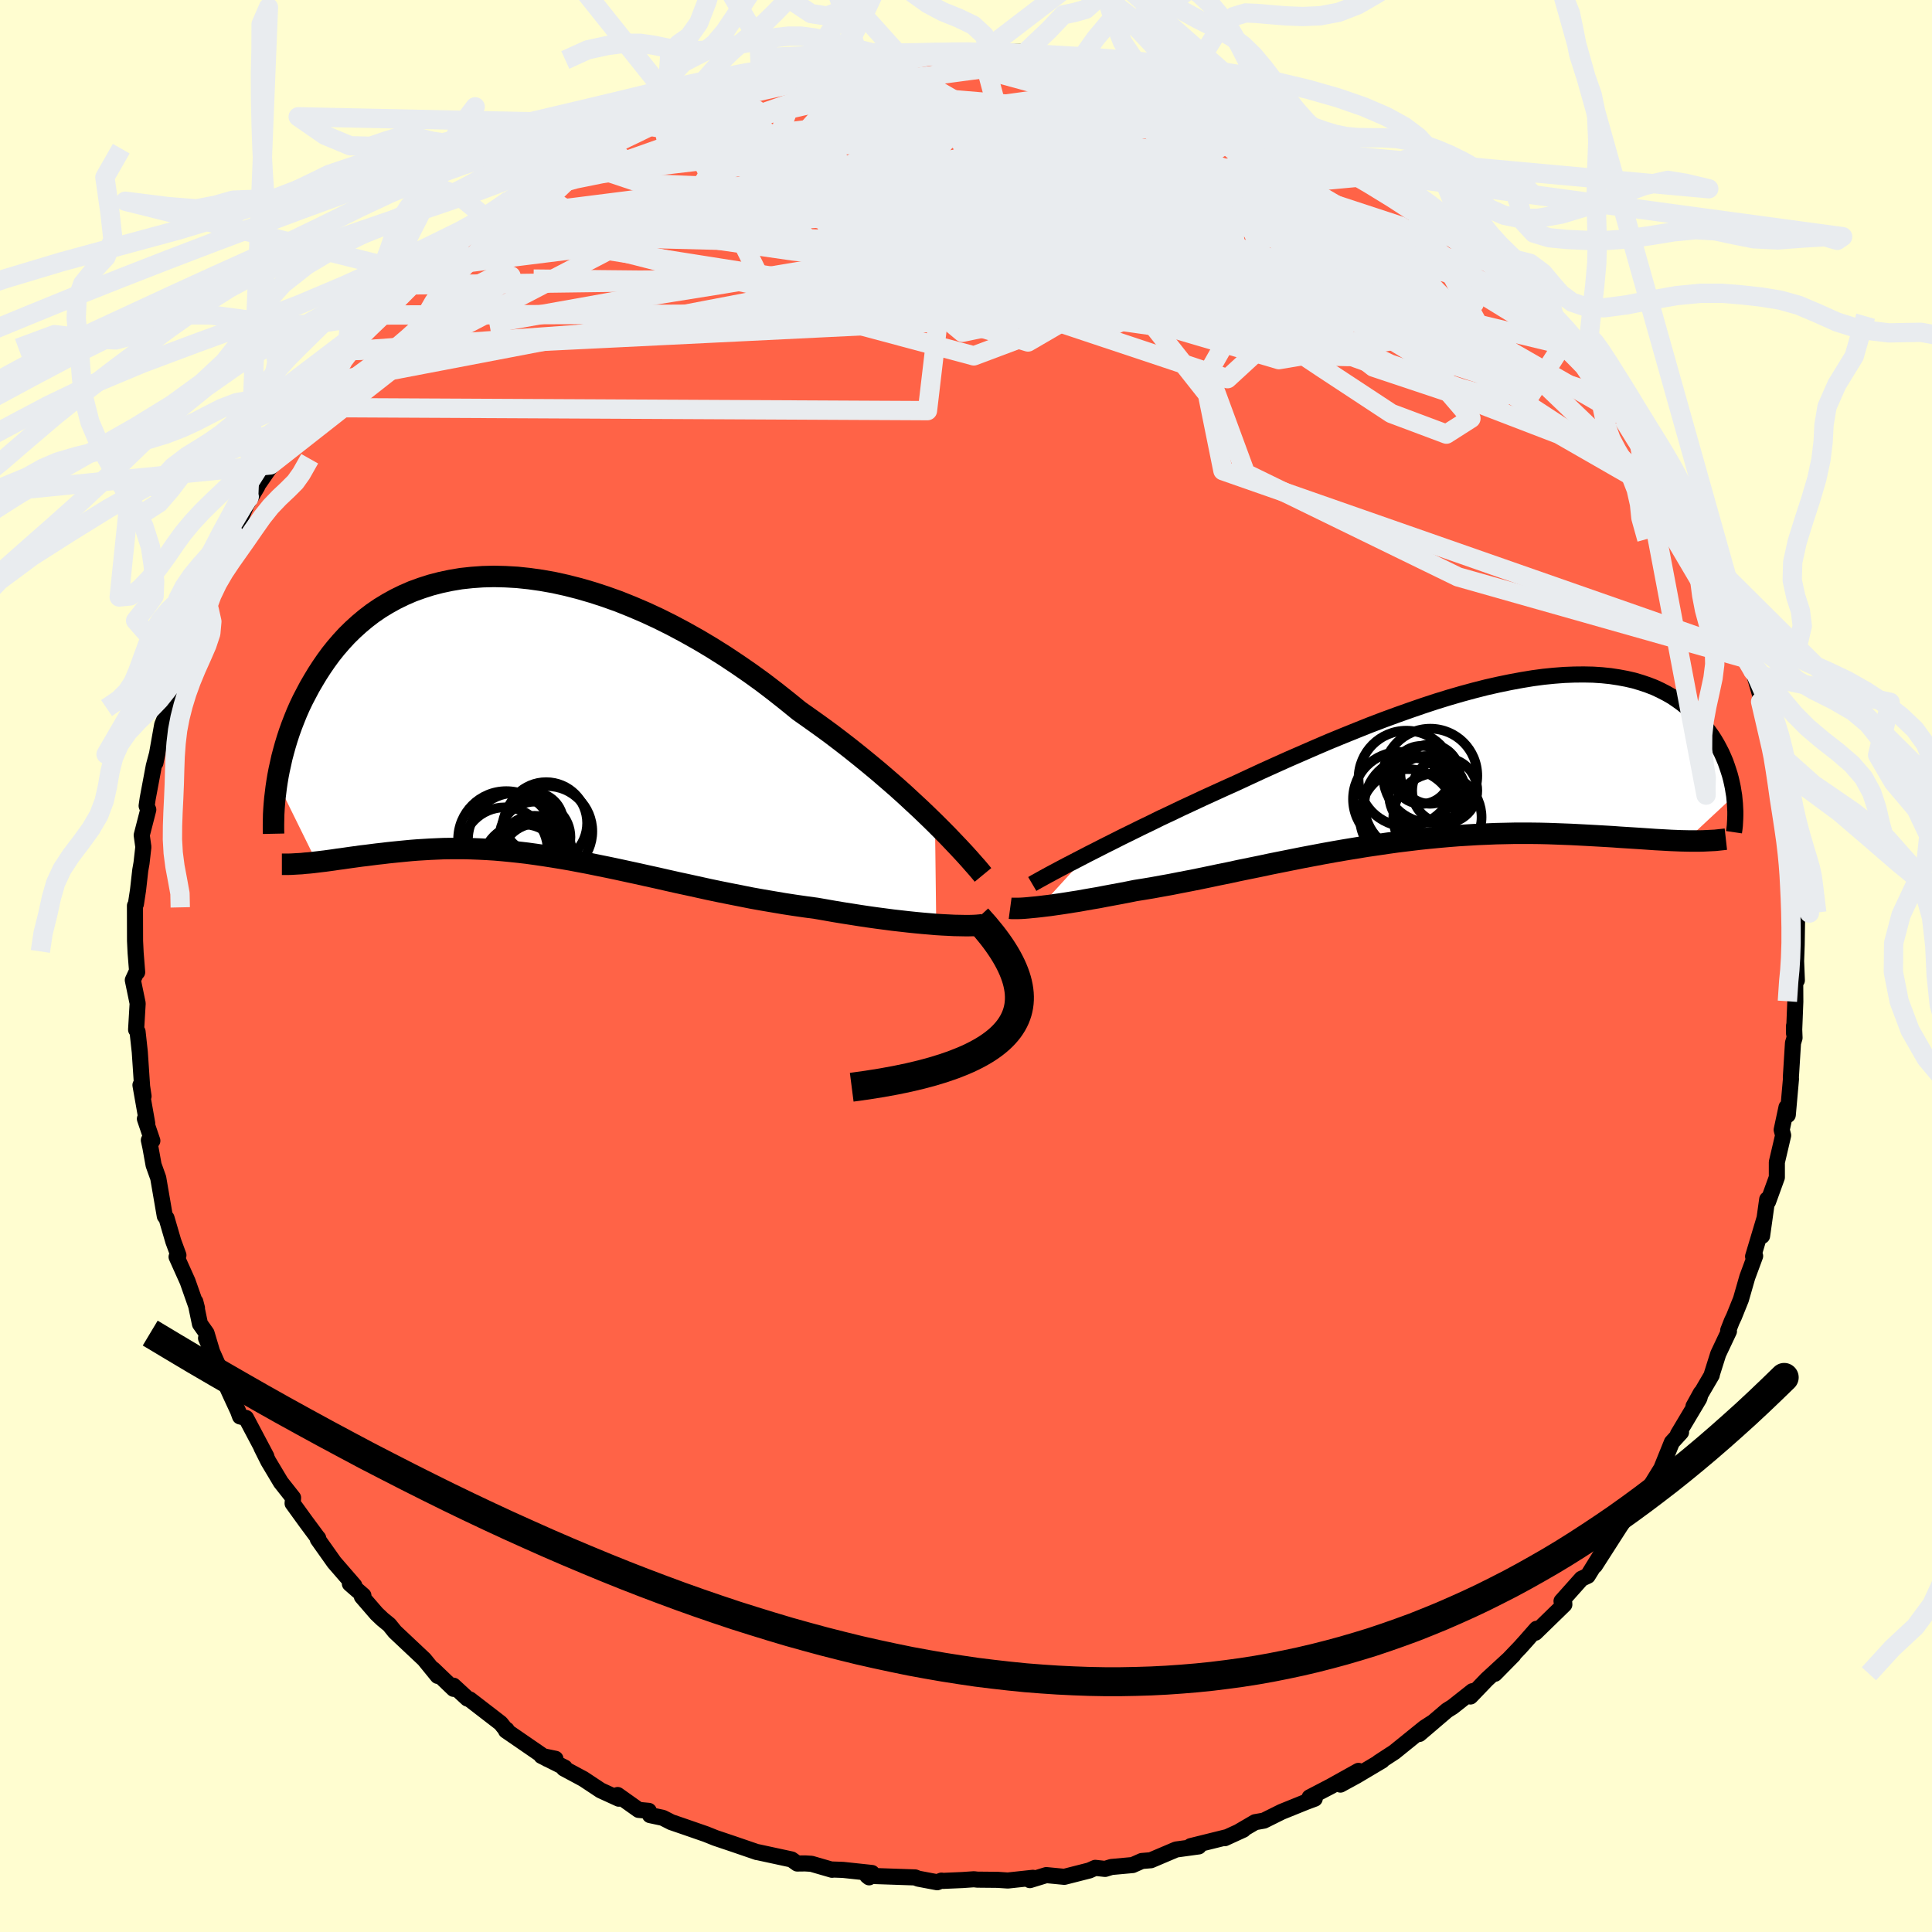 
  <svg viewBox="-100 -100 200 200" xmlns="http://www.w3.org/2000/svg" width="500" height="500" id="face-svg">
    <defs>
      <clipPath id="leftEyeClipPath">
        <polyline points="42.74,10.93 42,10.21 41.24,9.48 40.43,8.73 39.6,7.96 38.73,7.18 37.83,6.4 36.9,5.6 35.95,4.81 34.97,4.01 33.97,3.21 32.95,2.42 31.91,1.63 30.84,0.85 29.76,0.08 28.67,-0.69 27.44,-1.69 26.19,-2.68 24.92,-3.65 23.62,-4.59 22.3,-5.5 20.96,-6.39 19.61,-7.24 18.25,-8.05 16.88,-8.82 15.51,-9.55 14.13,-10.24 12.75,-10.88 11.37,-11.47 10,-12.02 8.63,-12.51 7.28,-12.95 5.94,-13.34 4.61,-13.68 3.3,-13.97 2.01,-14.2 0.74,-14.38 -0.5,-14.51 -1.72,-14.58 -2.91,-14.61 -4.08,-14.58 -5.21,-14.5 -6.32,-14.38 -7.39,-14.2 -8.43,-13.98 -9.43,-13.72 -10.4,-13.41 -11.34,-13.07 -12.24,-12.68 -13.1,-12.26 -13.93,-11.8 -14.72,-11.32 -15.48,-10.8 -16.2,-10.25 -16.88,-9.68 -17.53,-9.09 -18.15,-8.48 -18.73,-7.85 -19.29,-7.2 -19.81,-6.55 -20.3,-5.88 -20.76,-5.21 -21.2,-4.53 -21.61,-3.85 -22,-3.18 -22.36,-2.5 -22.71,-1.83 -23.03,-1.16 -23.33,-0.48 -23.6,0.19 -23.86,0.86 -24.1,1.53 -24.32,2.2 -24.52,2.86 -24.7,3.51 -24.87,4.15 -25.01,4.79 -25.15,5.42 -25.27,6.04 -25.37,6.64 -21.27,14.96 -20.86,14.91 -20.43,14.86 -19.99,14.8 -19.55,14.74 -19.09,14.67 -18.62,14.61 -18.14,14.54 -17.65,14.47 -17.14,14.4 -16.63,14.33 -16.11,14.27 -15.57,14.2 -15.02,14.13 -14.47,14.07 -13.9,14 -13.32,13.94 -12.72,13.88 -12.11,13.82 -11.48,13.76 -10.84,13.71 -10.19,13.67 -9.52,13.63 -8.84,13.6 -8.14,13.57 -7.43,13.56 -6.7,13.56 -5.96,13.56 -5.21,13.58 -4.44,13.61 -3.65,13.65 -2.85,13.7 -2.03,13.77 -1.21,13.85 -0.36,13.94 0.5,14.04 1.37,14.16 2.26,14.29 3.16,14.43 4.08,14.58 5.01,14.74 5.95,14.92 6.91,15.1 7.88,15.3 8.87,15.5 9.87,15.71 10.88,15.93 11.9,16.15 12.93,16.38 13.98,16.61 15.03,16.85 16.1,17.09 17.17,17.32 18.26,17.56 19.35,17.8 20.45,18.03 21.55,18.25 22.66,18.47 23.77,18.69 24.89,18.89 26.01,19.08 27.13,19.27 28.24,19.44 29.35,19.6 30.46,19.75 31.38,19.91 32.29,20.07 33.19,20.22 34.09,20.36 34.97,20.5 35.84,20.63 36.7,20.75 37.54,20.86 38.37,20.97 39.17,21.06 39.96,21.15 40.73,21.23 41.47,21.3 42.18,21.36 42.87,21.42" />
      </clipPath>
      <clipPath id="rightEyeClipPath">
        <polyline points="-39.62,9.8 -38.79,9.38 -37.93,8.94 -37.03,8.49 -36.1,8.02 -35.14,7.55 -34.15,7.06 -33.13,6.57 -32.1,6.06 -31.03,5.56 -29.95,5.04 -28.85,4.53 -27.74,4.01 -26.6,3.49 -25.46,2.97 -24.3,2.45 -22.97,1.83 -21.61,1.2 -20.24,0.58 -18.86,-0.04 -17.46,-0.65 -16.06,-1.26 -14.66,-1.86 -13.25,-2.44 -11.84,-3.01 -10.44,-3.57 -9.05,-4.1 -7.66,-4.61 -6.28,-5.1 -4.92,-5.57 -3.58,-6.01 -2.25,-6.42 -0.94,-6.8 0.35,-7.15 1.61,-7.47 2.85,-7.75 4.06,-8 5.25,-8.22 6.4,-8.41 7.52,-8.56 8.62,-8.67 9.67,-8.75 10.7,-8.79 11.69,-8.8 12.65,-8.78 13.57,-8.72 14.45,-8.63 15.3,-8.5 16.11,-8.35 16.89,-8.17 17.63,-7.95 18.34,-7.71 19.01,-7.45 19.65,-7.15 20.25,-6.84 20.83,-6.51 21.36,-6.15 21.87,-5.78 22.35,-5.4 22.8,-5 23.22,-4.58 23.61,-4.16 23.98,-3.74 24.33,-3.3 24.65,-2.87 24.96,-2.44 25.24,-2 25.5,-1.56 25.74,-1.11 25.97,-0.66 26.17,-0.21 26.36,0.24 26.52,0.69 26.67,1.14 26.81,1.58 26.93,2.03 27.03,2.47 27.12,2.9 27.19,3.33 27.26,3.75 22.24,8.43 21.75,8.42 21.25,8.4 20.74,8.38 20.2,8.35 19.66,8.32 19.1,8.29 18.52,8.25 17.93,8.21 17.33,8.17 16.71,8.13 16.07,8.09 15.42,8.05 14.75,8 14.07,7.96 13.38,7.92 12.66,7.88 11.93,7.84 11.17,7.8 10.4,7.76 9.61,7.73 8.81,7.7 7.98,7.67 7.13,7.65 6.27,7.64 5.38,7.64 4.48,7.64 3.56,7.66 2.63,7.68 1.68,7.72 0.71,7.76 -0.28,7.82 -1.27,7.88 -2.29,7.96 -3.31,8.05 -4.35,8.15 -5.4,8.26 -6.47,8.39 -7.54,8.52 -8.62,8.67 -9.7,8.83 -10.8,8.99 -11.9,9.17 -13,9.35 -14.1,9.54 -15.21,9.74 -16.32,9.95 -17.43,10.16 -18.53,10.38 -19.63,10.6 -20.73,10.82 -21.81,11.05 -22.89,11.27 -23.97,11.49 -25.03,11.72 -26.07,11.93 -27.11,12.15 -28.13,12.36 -29.13,12.56 -30.12,12.75 -31.08,12.94 -32.03,13.11 -32.96,13.28 -33.86,13.43 -34.74,13.57 -35.53,13.73 -36.31,13.88 -37.07,14.02 -37.82,14.16 -38.54,14.3 -39.25,14.42 -39.94,14.54 -40.6,14.66 -41.25,14.76 -41.87,14.86 -42.46,14.95 -43.03,15.03 -43.58,15.11 -44.09,15.17 -44.58,15.23" />
      </clipPath>
      <filter id="fuzzy">
        <feTurbulence id="turbulence" baseFrequency="0.05" numOctaves="3" type="noise" result="noise" />
        <feDisplacementMap in="SourceGraphic" in2="noise" scale="2" />
      </filter>
      <linearGradient id="rainbowGradient" x1="0%" y1="0%" x2="100%" y2="0%">
        <stop offset="0%" style="stop-color: rgb(145, 85, 61); stop-opacity: 1" />
        <stop offset="50%" style="stop-color: rgb(255, 105, 180); stop-opacity: 1" />
        <stop offset="100%" style="stop-color: rgb(255, 215, 0); stop-opacity: 1" />
      </linearGradient>
    </defs>
    <rect x="-100" y="-100" width="100%" height="100%" fill="rgb(255, 253, 208)" />
    <polyline id="faceContour" points="86.01,1.48 85.83,-0.05 85.85,3.69 85.72,6.99 85.72,6.18 85.77,7.44 85.61,7.97 85.39,11.52 85.4,11.71 85.07,15.42 84.94,14.62 84.44,16.96 84.59,17.53 84.39,18.39 83.94,20.31 83.94,21.88 83.03,24.39 82.94,24.16 82.41,27.94 82.67,26.09 81.48,30.07 81.69,30.02 80.88,32.21 80.22,34.51 79.5,36.3 79.28,36.76 78.9,37.73 78.98,37.81 77.87,40.16 77.22,42.22 77.2,42.35 75.31,45.58 76.07,44.2 75.92,44.75 73.7,48.47 74.02,48.27 73.07,49.31 71.98,52.01 70.42,54.54 71,53.91 69.52,56.26 68.88,56.3 67.72,57.99 66.95,59.19 65.11,62.06 65.71,60.95 64.36,63.13 63.72,63.43 61.65,65.75 61.91,65.7 61.94,66.1 58.94,69.02 59.07,68.61 57.98,69.85 57.37,70.53 54.75,73.27 56.67,71.32 53.91,73.86 52.22,75.62 52.43,75.07 50.38,76.69 49.79,77.06 46.93,79.5 48.41,78.24 47.48,78.84 44.35,81.37 42.71,82.44 43.07,82.26 40.41,83.84 38.76,84.74 40.63,83.32 37.76,84.92 35.57,86.06 36.1,86.2 35.19,86.54 32.67,87.56 30.84,88.47 29.93,88.63 28.22,89.63 28.71,89.41 26.79,90.29 27.05,90.17 23.26,91.11 24.09,91.14 21.75,91.46 19.14,92.57 18.2,92.65 17.25,93.07 15.05,93.27 14.4,93.47 13.38,93.36 12.77,93.63 10.18,94.29 8.31,94.11 6.61,94.63 6.93,94.39 4.33,94.67 3.28,94.6 1.18,94.58 0.82,94.54 -0.35,94.62 -2.41,94.71 -2.54,94.68 -2.98,94.85 -4.94,94.48 -5.27,94.35 -10.23,94.18 -10.03,94.34 -9.74,93.89 -12.73,93.57 -13.86,93.53 -13.86,93.56 -16,92.94 -16.65,92.9 -17.47,92.91 -18.06,92.49 -21.58,91.73 -21.63,91.73 -24.14,90.87 -25.95,90.26 -26.92,89.87 -29.17,89.09 -30.51,88.63 -31.39,88.18 -32.71,87.9 -32.84,87.46 -33.89,87.36 -36.06,85.82 -35.94,86.2 -37.82,85.34 -39.6,84.16 -41.63,83.07 -41.54,82.98 -43.95,81.77 -42.5,82.07 -43.36,82.08 -47.62,79.15 -47.55,79.06 -47.62,79.08 -48.17,78.39 -51.36,75.93 -51.62,75.83 -53.06,74.5 -53.04,74.83 -55.16,72.8 -54.69,73.49 -56.09,71.77 -59.12,68.92 -59.7,68.2 -60.41,67.62 -61.01,67.05 -62.54,65.28 -62.38,65.17 -63.78,63.95 -63.32,64.14 -65.4,61.74 -67.1,59.34 -67.06,59.23 -67.15,59.13 -68.35,57.51 -69.71,55.63 -69.66,55.05 -70.93,53.44 -72.22,51.28 -72.94,49.84 -72.43,50.76 -74.53,46.79 -75.15,46.63 -75.36,46.06 -76.01,44.66 -77.14,42.19 -77.05,42.17 -78.67,38.53 -78,40.08 -78.62,38.01 -79.3,37.05 -79.78,34.75 -79.61,35.41 -80.58,32.65 -81.72,30.11 -81.53,29.94 -82.06,28.5 -82.76,26.1 -82.94,25.89 -83.62,21.94 -84.1,20.6 -84.43,18.77 -84.59,18.03 -84.23,18.09 -85,15.82 -84.76,16.29 -85.46,12.33 -85.14,13.48 -85.29,12.47 -85.53,8.9 -85.76,6.8 -85.91,6.59 -85.75,3.87 -86.25,1.46 -85.91,0.72 -85.8,0.64 -85.96,-1.36 -86.02,-2.6 -86.03,-6.24 -85.93,-6.42 -85.71,-7.87 -85.48,-9.91 -85.35,-10.65 -85.16,-12.32 -85.33,-13.54 -84.65,-16.18 -84.82,-16.58 -84.71,-17.34 -84.08,-20.7 -83.62,-22.43 -83.91,-21.03 -83.21,-24.97 -82.74,-26.13 -82.39,-27.71 -82.29,-27.02 -81.78,-28.69 -80.61,-32.72 -81.32,-30.48 -79.84,-34.79 -79.81,-34.71 -79.51,-36.83 -79.2,-37.02 -78.77,-38.13 -76.88,-41.84 -76.91,-42.08 -77.51,-41.23 -75.77,-44.71 -75.77,-44.7 -74.48,-47.78 -73.37,-49.63 -74.26,-48.42 -72.19,-51.42 -71.46,-52.31 -72.02,-51.87 -70.33,-54.36 -70.81,-53.8 -67.69,-58.21 -68.18,-58.3 -68.25,-57.81 -66.34,-60.35 -64.58,-62.49 -63.8,-63.58 -63.52,-63.7 -62.45,-65.39 -60.36,-67.39 -59.45,-68.24 -61.48,-66.29 -58.74,-69.36 -57.19,-70.51 -56.24,-71.51 -55.97,-72.26 -54.7,-72.86 -53.76,-73.89 -51.9,-75.81 -50.62,-76.72 -50.52,-76.62 -49.61,-77.38 -49.37,-77.41 -47.3,-79.25 -45.81,-80.2 -44.35,-81.11 -42.44,-82.62 -42.65,-82.43 -41.44,-83.23 -40.62,-83.37 -40.29,-83.94 -37.01,-85.38 -37.58,-84.97 -35.04,-86.63 -34.36,-87.17 -31.19,-88.21 -30.16,-88.5 -29.82,-88.78 -29.96,-88.71 -26.39,-90.08 -27.67,-89.66 -25.5,-90.8 -23.93,-90.89 -22.32,-91.31 -21.89,-91.49 -21.44,-92.02 -18.84,-92.5 -16.58,-93.16 -18.5,-92.74 -15.69,-92.96 -14.34,-93.68 -12.4,-93.55 -9.42,-94.38 -11.6,-93.96 -7.25,-94.66 -6.67,-94.53 -4.37,-94.49 -5.08,-94.43 -4.4,-94.52 -0.71,-94.7 2.01,-94.54 2.09,-94.81 3.2,-94.76 1.66,-94.57 5.05,-94.62 6.2,-94.63 9.34,-94.3 9.67,-93.92 10.91,-93.83 12.03,-94.06 13.64,-93.73 13.03,-93.91 15.83,-93.06 17.95,-92.81 17.52,-92.93 20.31,-92.18 21.47,-91.8 22.85,-91.62 24.42,-90.83 26.46,-90.39 26.49,-90.02 26.81,-89.96 28.11,-89.39 31,-88.7 31.68,-88.11 33.88,-87.02 34.92,-86.61 36.03,-85.98 37.31,-85.51 37.43,-85.36 40.04,-83.83 39.47,-84.33 41.13,-83.18 42.2,-82.87 43.37,-81.91 44.09,-81.31 45.41,-80.58 46.34,-79.85 48.98,-78.04 50.27,-77.14 49.38,-77.34 50.07,-76.85 53.69,-73.89 54.73,-72.94 54.02,-73.57 55.61,-72.2 57.36,-70.5 58.61,-69.63 59.56,-68.52 60.23,-67.7 60.91,-67.15 62.37,-65.27 63.54,-63.9 63.88,-63.28 64.18,-63.36 65.28,-62.01 67.57,-59.15 67.87,-58.37 67.52,-58.67 69.3,-56.2 68.69,-57.15 70.15,-54.39 70.98,-53.14 71.7,-51.78 73.86,-48.56 72.84,-50.53 74.68,-46.83 74.56,-47.37 75.38,-45.69 76.25,-44.55 76.23,-43.68 77.59,-41.38 77.43,-41.24 78.37,-38.52 79.02,-37.09 79.34,-36.33 80,-34.75 80.99,-32.25 80.98,-31.77 81.69,-30.18 81.51,-30.49 82.64,-26.57 82.26,-27.36 82.74,-25.68 83.8,-22.16 83.76,-20.53 84.11,-20.56 84.16,-19.43 84.49,-17 84.81,-15.53 85.32,-12.44 85.19,-12.15 85.32,-10.9 85.64,-8.94 85.58,-9.17 85.48,-9.77 85.85,-5.39 86.04,-5.44 85.99,-2.18 85.93,-0.5 86.01,1.48 85.83,-0.05" fill="rgb(255, 99, 71)" stroke="black" stroke-width="1.667" stroke-linejoin="round" filter="url(#fuzzy)" />
    <g transform="translate(52.26 -21.38)">
      <polyline id="rightCountour" points="-39.62,9.8 -38.79,9.38 -37.93,8.94 -37.03,8.49 -36.1,8.02 -35.14,7.55 -34.15,7.06 -33.13,6.57 -32.1,6.06 -31.03,5.56 -29.95,5.04 -28.85,4.53 -27.74,4.01 -26.6,3.49 -25.46,2.97 -24.3,2.45 -22.97,1.83 -21.61,1.2 -20.24,0.58 -18.86,-0.04 -17.46,-0.65 -16.06,-1.26 -14.66,-1.86 -13.25,-2.44 -11.84,-3.01 -10.44,-3.57 -9.05,-4.1 -7.66,-4.61 -6.28,-5.1 -4.92,-5.57 -3.58,-6.01 -2.25,-6.42 -0.94,-6.8 0.35,-7.15 1.61,-7.47 2.85,-7.75 4.06,-8 5.25,-8.22 6.4,-8.41 7.52,-8.56 8.62,-8.67 9.67,-8.75 10.7,-8.79 11.69,-8.8 12.65,-8.78 13.57,-8.72 14.45,-8.63 15.3,-8.5 16.11,-8.35 16.89,-8.17 17.63,-7.95 18.34,-7.71 19.01,-7.45 19.65,-7.15 20.25,-6.84 20.83,-6.51 21.36,-6.15 21.87,-5.78 22.35,-5.4 22.8,-5 23.22,-4.58 23.61,-4.16 23.98,-3.74 24.33,-3.3 24.65,-2.87 24.96,-2.44 25.24,-2 25.5,-1.56 25.74,-1.11 25.97,-0.66 26.17,-0.21 26.36,0.24 26.52,0.69 26.67,1.14 26.81,1.58 26.93,2.03 27.03,2.47 27.12,2.9 27.19,3.33 27.26,3.75 22.24,8.43 21.75,8.42 21.25,8.4 20.74,8.38 20.2,8.35 19.66,8.32 19.1,8.29 18.52,8.25 17.93,8.21 17.33,8.17 16.71,8.13 16.07,8.09 15.42,8.05 14.75,8 14.07,7.96 13.38,7.92 12.66,7.88 11.93,7.84 11.17,7.8 10.4,7.76 9.61,7.73 8.81,7.7 7.98,7.67 7.13,7.65 6.27,7.64 5.38,7.64 4.48,7.64 3.56,7.66 2.63,7.68 1.68,7.72 0.71,7.76 -0.28,7.82 -1.27,7.88 -2.29,7.96 -3.31,8.05 -4.35,8.15 -5.4,8.26 -6.47,8.39 -7.54,8.52 -8.62,8.67 -9.7,8.83 -10.8,8.99 -11.9,9.17 -13,9.35 -14.1,9.54 -15.21,9.74 -16.32,9.95 -17.43,10.16 -18.53,10.38 -19.63,10.6 -20.73,10.82 -21.81,11.05 -22.89,11.27 -23.97,11.49 -25.03,11.72 -26.07,11.93 -27.11,12.15 -28.13,12.36 -29.13,12.56 -30.12,12.75 -31.08,12.94 -32.03,13.11 -32.96,13.28 -33.86,13.43 -34.74,13.57 -35.53,13.73 -36.31,13.88 -37.07,14.02 -37.82,14.16 -38.54,14.3 -39.25,14.42 -39.94,14.54 -40.6,14.66 -41.25,14.76 -41.87,14.86 -42.46,14.95 -43.03,15.03 -43.58,15.11 -44.09,15.17 -44.58,15.23" fill="white" stroke="white" stroke-width="0" stroke-linejoin="round" filter="url(#fuzzy)" />
    </g>
    <g transform="translate(-45.95 -25.72)">
      <polyline id="leftCountour" points="42.74,10.93 42,10.21 41.24,9.48 40.43,8.73 39.6,7.96 38.73,7.18 37.83,6.4 36.9,5.6 35.95,4.81 34.97,4.01 33.97,3.21 32.95,2.42 31.91,1.63 30.84,0.85 29.76,0.08 28.67,-0.69 27.44,-1.69 26.19,-2.68 24.92,-3.65 23.62,-4.59 22.3,-5.5 20.96,-6.39 19.61,-7.24 18.25,-8.05 16.88,-8.82 15.51,-9.55 14.13,-10.24 12.75,-10.88 11.37,-11.47 10,-12.02 8.63,-12.51 7.28,-12.95 5.94,-13.34 4.61,-13.68 3.3,-13.97 2.01,-14.2 0.74,-14.38 -0.5,-14.51 -1.72,-14.58 -2.91,-14.61 -4.08,-14.58 -5.21,-14.5 -6.32,-14.38 -7.39,-14.2 -8.43,-13.98 -9.43,-13.72 -10.4,-13.41 -11.34,-13.07 -12.24,-12.68 -13.1,-12.26 -13.93,-11.8 -14.72,-11.32 -15.48,-10.8 -16.2,-10.25 -16.88,-9.68 -17.53,-9.09 -18.15,-8.48 -18.73,-7.85 -19.29,-7.2 -19.81,-6.55 -20.3,-5.88 -20.76,-5.21 -21.2,-4.53 -21.61,-3.85 -22,-3.18 -22.36,-2.5 -22.71,-1.83 -23.03,-1.16 -23.33,-0.48 -23.6,0.19 -23.86,0.86 -24.1,1.53 -24.32,2.2 -24.52,2.86 -24.7,3.51 -24.87,4.15 -25.01,4.79 -25.15,5.42 -25.27,6.04 -25.37,6.64 -21.27,14.96 -20.86,14.91 -20.43,14.86 -19.99,14.8 -19.55,14.74 -19.09,14.67 -18.62,14.61 -18.14,14.54 -17.65,14.47 -17.14,14.4 -16.63,14.33 -16.11,14.27 -15.57,14.2 -15.02,14.13 -14.47,14.07 -13.9,14 -13.32,13.94 -12.72,13.88 -12.11,13.82 -11.48,13.76 -10.84,13.71 -10.19,13.67 -9.52,13.63 -8.84,13.6 -8.14,13.57 -7.43,13.56 -6.7,13.56 -5.96,13.56 -5.21,13.58 -4.44,13.61 -3.65,13.65 -2.85,13.7 -2.03,13.77 -1.21,13.85 -0.36,13.94 0.5,14.04 1.37,14.16 2.26,14.29 3.16,14.43 4.08,14.58 5.01,14.74 5.95,14.92 6.91,15.1 7.88,15.3 8.87,15.5 9.87,15.71 10.88,15.93 11.9,16.15 12.93,16.38 13.98,16.61 15.03,16.85 16.1,17.09 17.17,17.32 18.26,17.56 19.35,17.8 20.45,18.03 21.55,18.25 22.66,18.47 23.77,18.69 24.89,18.89 26.01,19.08 27.13,19.27 28.24,19.44 29.35,19.6 30.46,19.75 31.38,19.91 32.29,20.07 33.19,20.22 34.09,20.36 34.97,20.5 35.84,20.63 36.7,20.75 37.54,20.86 38.37,20.97 39.17,21.06 39.96,21.15 40.73,21.23 41.47,21.3 42.18,21.36 42.87,21.42" fill="white" stroke="white" stroke-width="0" stroke-linejoin="round" filter="url(#fuzzy)" />
    </g>
    <g transform="translate(52.26 -21.38)">
      <polyline id="rightUpper" points="-45.4,12.89 -45.06,12.69 -44.66,12.47 -44.21,12.22 -43.7,11.94 -43.14,11.64 -42.52,11.31 -41.86,10.96 -41.16,10.6 -40.41,10.21 -39.62,9.8 -38.79,9.38 -37.93,8.94 -37.03,8.49 -36.1,8.02 -35.14,7.55 -34.15,7.06 -33.13,6.57 -32.1,6.06 -31.03,5.56 -29.95,5.04 -28.85,4.53 -27.74,4.01 -26.6,3.49 -25.46,2.97 -24.3,2.45 -22.97,1.83 -21.61,1.2 -20.24,0.58 -18.86,-0.04 -17.46,-0.65 -16.06,-1.26 -14.66,-1.86 -13.25,-2.44 -11.84,-3.01 -10.44,-3.57 -9.05,-4.1 -7.66,-4.61 -6.28,-5.1 -4.92,-5.57 -3.58,-6.01 -2.25,-6.42 -0.94,-6.8 0.35,-7.15 1.61,-7.47 2.85,-7.75 4.06,-8 5.25,-8.22 6.4,-8.41 7.52,-8.56 8.62,-8.67 9.67,-8.75 10.7,-8.79 11.69,-8.8 12.65,-8.78 13.57,-8.72 14.45,-8.63 15.3,-8.5 16.11,-8.35 16.89,-8.17 17.63,-7.95 18.34,-7.71 19.01,-7.45 19.65,-7.15 20.25,-6.84 20.83,-6.51 21.36,-6.15 21.87,-5.78 22.35,-5.4 22.8,-5 23.22,-4.58 23.61,-4.16 23.98,-3.74 24.33,-3.3 24.65,-2.87 24.96,-2.44 25.24,-2 25.5,-1.56 25.74,-1.11 25.97,-0.66 26.17,-0.21 26.36,0.24 26.52,0.69 26.67,1.14 26.81,1.58 26.93,2.03 27.03,2.47 27.12,2.9 27.19,3.33 27.26,3.75 27.3,4.17 27.34,4.58 27.36,4.98 27.38,5.37 27.38,5.75 27.37,6.12 27.35,6.49 27.33,6.84 27.29,7.19 27.24,7.53" fill="none" stroke="black" stroke-width="1.667" stroke-linejoin="round" filter="url(#fuzzy)" />
      <polyline id="rightLower" points="-47.69,15.4 -47.54,15.42 -47.35,15.42 -47.13,15.42 -46.86,15.42 -46.57,15.41 -46.23,15.39 -45.87,15.36 -45.47,15.32 -45.04,15.28 -44.58,15.23 -44.09,15.17 -43.58,15.11 -43.03,15.03 -42.46,14.95 -41.87,14.86 -41.25,14.76 -40.6,14.66 -39.94,14.54 -39.25,14.42 -38.54,14.3 -37.82,14.16 -37.07,14.02 -36.31,13.88 -35.53,13.73 -34.74,13.57 -33.86,13.43 -32.96,13.28 -32.03,13.11 -31.08,12.94 -30.12,12.75 -29.13,12.56 -28.13,12.36 -27.11,12.15 -26.07,11.93 -25.03,11.72 -23.97,11.49 -22.89,11.27 -21.81,11.05 -20.73,10.82 -19.63,10.6 -18.53,10.38 -17.43,10.16 -16.32,9.95 -15.21,9.74 -14.1,9.54 -13,9.35 -11.9,9.17 -10.8,8.99 -9.7,8.83 -8.62,8.67 -7.54,8.52 -6.47,8.39 -5.4,8.26 -4.35,8.15 -3.31,8.05 -2.29,7.96 -1.27,7.88 -0.28,7.82 0.71,7.76 1.68,7.72 2.63,7.68 3.56,7.66 4.48,7.64 5.38,7.64 6.27,7.64 7.13,7.65 7.98,7.67 8.81,7.7 9.61,7.73 10.4,7.76 11.17,7.8 11.93,7.84 12.66,7.88 13.38,7.92 14.07,7.96 14.75,8 15.42,8.05 16.07,8.09 16.71,8.13 17.33,8.17 17.93,8.21 18.52,8.25 19.1,8.29 19.66,8.32 20.2,8.35 20.74,8.38 21.25,8.4 21.75,8.42 22.24,8.43 22.72,8.44 23.18,8.44 23.63,8.44 24.06,8.43 24.48,8.41 24.89,8.39 25.29,8.37 25.67,8.33 26.04,8.29 26.4,8.25" fill="none" stroke="black" stroke-width="2.222" stroke-linejoin="round" filter="url(#fuzzy)" />
      <circle r="4.568" cx="-3.457" cy="5.977" stroke="black" fill="none" stroke-width="1.0" filter="url(#fuzzy)" clip-path="url(#rightEyeClipPath)" /><circle r="3.066" cx="-4.227" cy="1.522" stroke="black" fill="none" stroke-width="1.0" filter="url(#fuzzy)" clip-path="url(#rightEyeClipPath)" /><circle r="3.98" cx="-4.487" cy="3.617" stroke="black" fill="none" stroke-width="1.0" filter="url(#fuzzy)" clip-path="url(#rightEyeClipPath)" /><circle r="4.868" cx="-4.197" cy="1.682" stroke="black" fill="none" stroke-width="1.0" filter="url(#fuzzy)" clip-path="url(#rightEyeClipPath)" /><circle r="3.372" cx="-2.702" cy="3.227" stroke="black" fill="none" stroke-width="1.0" filter="url(#fuzzy)" clip-path="url(#rightEyeClipPath)" /><circle r="4.884" cx="-7.312" cy="4.102" stroke="black" fill="none" stroke-width="1.0" filter="url(#fuzzy)" clip-path="url(#rightEyeClipPath)" /><circle r="3.004" cx="-5.112" cy="1.597" stroke="black" fill="none" stroke-width="1.0" filter="url(#fuzzy)" clip-path="url(#rightEyeClipPath)" /><circle r="4.882" cx="-6.137" cy="4.712" stroke="black" fill="none" stroke-width="1.0" filter="url(#fuzzy)" clip-path="url(#rightEyeClipPath)" /><circle r="4.952" cx="-6.672" cy="1.972" stroke="black" fill="none" stroke-width="1.0" filter="url(#fuzzy)" clip-path="url(#rightEyeClipPath)" /><circle r="4.954" cx="-6.532" cy="5.957" stroke="black" fill="none" stroke-width="1.0" filter="url(#fuzzy)" clip-path="url(#rightEyeClipPath)" />
      </g>
    <g transform="translate(-45.95 -25.72)">
      <polyline id="leftUpper" points="47.71,16.29 47.43,15.95 47.1,15.56 46.71,15.12 46.28,14.63 45.8,14.1 45.27,13.53 44.7,12.93 44.09,12.29 43.43,11.62 42.74,10.93 42,10.21 41.24,9.48 40.43,8.73 39.6,7.96 38.73,7.18 37.83,6.4 36.9,5.6 35.95,4.81 34.97,4.01 33.97,3.21 32.95,2.42 31.91,1.63 30.84,0.85 29.76,0.08 28.67,-0.69 27.44,-1.69 26.19,-2.68 24.92,-3.65 23.62,-4.59 22.3,-5.5 20.96,-6.39 19.61,-7.24 18.25,-8.05 16.88,-8.82 15.51,-9.55 14.13,-10.24 12.75,-10.88 11.37,-11.47 10,-12.02 8.63,-12.51 7.28,-12.95 5.94,-13.34 4.61,-13.68 3.3,-13.97 2.01,-14.2 0.74,-14.38 -0.5,-14.51 -1.72,-14.58 -2.91,-14.61 -4.08,-14.58 -5.21,-14.5 -6.32,-14.38 -7.39,-14.2 -8.43,-13.98 -9.43,-13.72 -10.4,-13.41 -11.34,-13.07 -12.24,-12.68 -13.1,-12.26 -13.93,-11.8 -14.72,-11.32 -15.48,-10.8 -16.2,-10.25 -16.88,-9.68 -17.53,-9.09 -18.15,-8.48 -18.73,-7.85 -19.29,-7.2 -19.81,-6.55 -20.3,-5.88 -20.76,-5.21 -21.2,-4.53 -21.61,-3.85 -22,-3.18 -22.36,-2.5 -22.71,-1.83 -23.03,-1.16 -23.33,-0.48 -23.6,0.19 -23.86,0.86 -24.1,1.53 -24.32,2.2 -24.52,2.86 -24.7,3.51 -24.87,4.15 -25.01,4.79 -25.15,5.42 -25.27,6.04 -25.37,6.64 -25.46,7.24 -25.53,7.82 -25.6,8.39 -25.65,8.95 -25.69,9.5 -25.72,10.03 -25.73,10.55 -25.74,11.06 -25.74,11.55 -25.73,12.03" fill="none" stroke="black" stroke-width="2.222" stroke-linejoin="round" filter="url(#fuzzy)" />
      <polyline id="leftLower" points="47.68,21.45 47.41,21.48 47.08,21.51 46.71,21.53 46.28,21.54 45.81,21.54 45.3,21.53 44.74,21.52 44.15,21.49 43.53,21.46 42.87,21.42 42.18,21.36 41.47,21.3 40.73,21.23 39.96,21.15 39.17,21.06 38.37,20.97 37.54,20.86 36.7,20.75 35.84,20.63 34.97,20.5 34.09,20.36 33.19,20.22 32.29,20.07 31.38,19.91 30.46,19.75 29.35,19.6 28.24,19.44 27.13,19.27 26.01,19.08 24.89,18.89 23.77,18.69 22.66,18.47 21.55,18.25 20.45,18.03 19.35,17.8 18.26,17.56 17.17,17.32 16.1,17.09 15.03,16.85 13.98,16.61 12.93,16.38 11.9,16.15 10.88,15.93 9.87,15.71 8.87,15.5 7.88,15.3 6.91,15.1 5.95,14.92 5.01,14.74 4.08,14.58 3.16,14.43 2.26,14.29 1.37,14.16 0.5,14.04 -0.36,13.94 -1.21,13.85 -2.03,13.77 -2.85,13.7 -3.65,13.65 -4.44,13.61 -5.21,13.58 -5.96,13.56 -6.7,13.56 -7.43,13.56 -8.14,13.57 -8.84,13.6 -9.52,13.63 -10.19,13.67 -10.84,13.71 -11.48,13.76 -12.11,13.82 -12.72,13.88 -13.32,13.94 -13.9,14 -14.47,14.07 -15.02,14.13 -15.57,14.2 -16.11,14.27 -16.63,14.33 -17.14,14.4 -17.65,14.47 -18.14,14.54 -18.62,14.61 -19.09,14.67 -19.55,14.74 -19.99,14.8 -20.43,14.86 -20.86,14.91 -21.27,14.96 -21.68,15.01 -22.07,15.05 -22.46,15.08 -22.83,15.12 -23.2,15.14 -23.55,15.16 -23.89,15.18 -24.23,15.19 -24.55,15.19 -24.87,15.19" fill="none" stroke="black" stroke-width="2.222" stroke-linejoin="round" filter="url(#fuzzy)" />
      <circle r="4.864" cx="-0.744" cy="12.676" stroke="black" fill="none" stroke-width="1.0" filter="url(#fuzzy)" clip-path="url(#leftEyeClipPath)" /><circle r="4.216" cx="0.056" cy="15.261" stroke="black" fill="none" stroke-width="1.0" filter="url(#fuzzy)" clip-path="url(#leftEyeClipPath)" /><circle r="3.056" cx="1.191" cy="10.816" stroke="black" fill="none" stroke-width="1.0" filter="url(#fuzzy)" clip-path="url(#leftEyeClipPath)" /><circle r="4.238" cx="2.491" cy="10.926" stroke="black" fill="none" stroke-width="1.0" filter="url(#fuzzy)" clip-path="url(#leftEyeClipPath)" /><circle r="3.666" cx="1.336" cy="12.371" stroke="black" fill="none" stroke-width="1.0" filter="url(#fuzzy)" clip-path="url(#leftEyeClipPath)" /><circle r="4.434" cx="-1.789" cy="13.731" stroke="black" fill="none" stroke-width="1.0" filter="url(#fuzzy)" clip-path="url(#leftEyeClipPath)" /><circle r="4.988" cx="-1.639" cy="12.606" stroke="black" fill="none" stroke-width="1.0" filter="url(#fuzzy)" clip-path="url(#leftEyeClipPath)" /><circle r="4.686" cx="2.581" cy="11.781" stroke="black" fill="none" stroke-width="1.0" filter="url(#fuzzy)" clip-path="url(#leftEyeClipPath)" /><circle r="3.79" cx="1.556" cy="14.746" stroke="black" fill="none" stroke-width="1.0" filter="url(#fuzzy)" clip-path="url(#leftEyeClipPath)" /><circle r="3.88" cx="1.286" cy="14.051" stroke="black" fill="none" stroke-width="1.0" filter="url(#fuzzy)" clip-path="url(#leftEyeClipPath)" />
    </g>
    <g id="hairs">
      <polyline points="-14.34,-93.68 -12.54,-93.77 -11.27,-93.94 -10.32,-94.04 -9.55,-94.03 -9.06,-93.91 -8.93,-93.68 -9.17,-93.32 -9.77,-92.85 -10.77,-92.26 -12.25,-91.54 -14.32,-90.69 -17.03,-89.69 -20.33,-88.55 -24.16,-87.24 -28.58,-85.7 -33.78,-83.86 -40.01,-81.68" fill="none" stroke="rgb(233, 236, 239)" stroke-width="2" stroke-linejoin="round" filter="url(#fuzzy)" /><polyline points="-49.37,-77.41 -47.37,-78.86 -45.22,-79.94 -42.88,-80.81 -40.39,-81.48 -37.71,-82.02 -34.78,-82.46 -31.53,-82.88 -27.96,-83.3 -24.09,-83.75 -19.97,-84.22 -15.65,-84.69 -11.17,-85.13 -6.62,-85.52 -2.02,-85.84 2.56,-86.09 7.13,-86.29 11.7,-86.45 16.26,-86.6 20.81,-86.74 25.3,-86.86 29.68,-86.96" fill="none" stroke="rgb(233, 236, 239)" stroke-width="2" stroke-linejoin="round" filter="url(#fuzzy)" /><polyline points="-42.65,-82.43 -41.58,-83.04 -40.48,-83.61 -39.2,-84.27 -37.8,-84.99 -36.32,-85.74 -34.83,-86.48 -33.39,-87.17 -32.08,-87.77 -30.95,-88.27 -30.03,-88.66 -29.31,-88.95 -28.79,-89.16 -28.47,-89.26 -28.39,-89.26 -28.56,-89.12 -29.03,-88.83 -29.81,-88.4 -30.9,-87.82 -32.3,-87.12 -34,-86.28 -35.99,-85.33 -38.26,-84.25 -40.89,-82.97" fill="none" stroke="rgb(233, 236, 239)" stroke-width="2" stroke-linejoin="round" filter="url(#fuzzy)" /><polyline points="-35.04,-86.63 -33.64,-87.26 -31.81,-87.86 -30.09,-88.36 -28.44,-88.8 -26.71,-89.25 -24.87,-89.72 -22.9,-90.21 -20.85,-90.68 -18.75,-91.15 -16.65,-91.6 -14.59,-92.02 -12.61,-92.43 -10.76,-92.81 -9.06,-93.16 -7.52,-93.48 -6.14,-93.76 -4.87,-94.01 -3.74,-94.22 -2.87,-94.39 -2.48,-94.49 -2.82,-94.54 -3.93,-94.52" fill="none" stroke="rgb(233, 236, 239)" stroke-width="2" stroke-linejoin="round" filter="url(#fuzzy)" /><polyline points="13.03,-93.91 15.14,-93.31 16.28,-92.94 16.78,-92.6 16.82,-92.22 16.37,-91.79 15.36,-91.31 13.69,-90.81 11.29,-90.3 8.12,-89.78 4.14,-89.23 -0.66,-88.6 -6.36,-87.86 -13.01,-87 -20.68,-86.07 -29.52,-85.13" fill="none" stroke="rgb(233, 236, 239)" stroke-width="2" stroke-linejoin="round" filter="url(#fuzzy)" /><polyline points="36.03,-85.98 36.9,-85.57 37.43,-85.1 37.67,-84.64 37.56,-84.21 37.08,-83.79 36.23,-83.37 34.99,-82.94 33.34,-82.52 31.22,-82.1 28.58,-81.69 25.35,-81.31 21.47,-80.97 16.91,-80.67 11.68,-80.4 5.79,-80.2 -0.76,-80.09 -8.01,-80.12 -15.92,-80.31 -24.48,-80.63 -33.78,-81" fill="none" stroke="rgb(233, 236, 239)" stroke-width="2" stroke-linejoin="round" filter="url(#fuzzy)" /><polyline points="-4.4,-94.52 -1.48,-94.61 0.23,-94.62 1.03,-94.59 1.33,-94.51 1.41,-94.35 1.38,-94.12 1.15,-93.82 0.59,-93.44 -0.45,-93 -2.05,-92.5 -4.25,-91.93 -7.08,-91.28 -10.58,-90.48 -14.81,-89.51 -19.78,-88.37 -25.5,-87.08 -32.08,-85.69" fill="none" stroke="rgb(233, 236, 239)" stroke-width="2" stroke-linejoin="round" filter="url(#fuzzy)" /><polyline points="20.31,-92.18 21.32,-91.85 22.07,-91.46 22.38,-91.04 22.07,-90.63 21.12,-90.23 19.6,-89.82 17.55,-89.38 14.94,-88.9 11.65,-88.39 7.51,-87.86 2.37,-87.32 -3.85,-86.75 -11.17,-86.14 -19.52,-85.51 -28.95,-84.85" fill="none" stroke="rgb(233, 236, 239)" stroke-width="2" stroke-linejoin="round" filter="url(#fuzzy)" /><polyline points="34.92,-86.61 35.67,-86.05 35.74,-85.48 35.16,-84.83 33.88,-84.1 31.87,-83.29 29.09,-82.37 25.51,-81.32 21.09,-80.14 15.81,-78.82 9.63,-77.35 2.49,-75.75 -5.66,-74.04 -14.86,-72.31 -25.14,-70.59 -36.57,-68.76 -49.34,-66.48" fill="none" stroke="rgb(233, 236, 239)" stroke-width="2" stroke-linejoin="round" filter="url(#fuzzy)" /><polyline points="9.34,-94.3 10.19,-93.87 11.84,-93.21 14.03,-92.25 16.68,-90.94 19.76,-89.31 23.22,-87.4 27,-85.28 31.02,-83.01 35.21,-80.6 39.54,-78.06 43.97,-75.39 48.43,-72.64 52.83,-69.9 56.98,-67.35 60.71,-65.22" fill="none" stroke="rgb(233, 236, 239)" stroke-width="2" stroke-linejoin="round" filter="url(#fuzzy)" /><polyline points="45.41,-80.58 46.55,-79.63 47.4,-78.67 47.58,-77.89 47.24,-77.17 46.52,-76.44 45.4,-75.71 43.81,-75.02 41.7,-74.4 39.04,-73.83 35.79,-73.3 31.92,-72.81 27.4,-72.35 22.21,-71.94 16.34,-71.61 9.82,-71.38 2.62,-71.24 -5.31,-71.18 -14.01,-71.14 -23.51,-71.07 -33.79,-71 -44.76,-71.11" fill="none" stroke="rgb(233, 236, 239)" stroke-width="2" stroke-linejoin="round" filter="url(#fuzzy)" /><polyline points="37.31,-85.51 38.03,-85.05 39.04,-84.46 40.01,-83.92 40.94,-83.38 41.82,-82.85 42.63,-82.33 43.34,-81.83 43.91,-81.4 44.29,-81.06 44.4,-80.85 44.17,-80.82 43.55,-80.99 42.53,-81.37 41.1,-81.98 39.26,-82.82 37.01,-83.93 34.38,-85.31 31.31,-86.97 27.55,-89.01" fill="none" stroke="rgb(233, 236, 239)" stroke-width="2" stroke-linejoin="round" filter="url(#fuzzy)" /><polyline points="80.99,-32.25 26.6,-51.27 25,-59.18 17.57,-68.58 3.65,-77.21 -7.4,-83.35 -10.44,-87 -5.73,-88.63 3.47,-88.74 12.99,-87.87 19.27,-86.52 20.37,-84.68 16.6,-81.63 10.17,-76.6 3.43,-70.43 -5.12,-66.98 -24.39,-71.05 -49.37,-77.41" fill="none" stroke="rgb(233, 236, 239)" stroke-width="2" stroke-linejoin="round" filter="url(#fuzzy)" /><polyline points="2.09,-94.81 30.37,-84.47 32.59,-84.09 26.74,-86.1 23.59,-86.02 25.37,-82.78 28.96,-77.73 30.97,-72.99 30.88,-70.03 30.61,-69.06 31.72,-69.42 33.04,-70.43 31.09,-71.81 22.89,-73.43 9.31,-74.77 -4.05,-75.2 -10.49,-75.13 -10.77,-76.28 -21.01,-78.74 -54.7,-72.86" fill="none" stroke="rgb(233, 236, 239)" stroke-width="2" stroke-linejoin="round" filter="url(#fuzzy)" /><polyline points="34.92,-86.61 25.02,-75.3 42.17,-62 50.11,-59.35 48.51,-63.63 44.06,-69.29 41.29,-73.01 41.63,-73.74 44.7,-71.83 49.21,-68.41 53.47,-64.87 55.92,-62.46 55.48,-61.89 52.06,-63.14 46.61,-65.51 41.06,-67.8 37.53,-68.84 37.24,-67.94 39.14,-65.47 39.54,-63.09 33.44,-63.23 18.25,-67.67 -1.3,-75.67 -14.36,-84.07 -34.36,-87.17" fill="none" stroke="rgb(233, 236, 239)" stroke-width="2" stroke-linejoin="round" filter="url(#fuzzy)" /><polyline points="17.95,-92.81 31.4,-81.23 30.38,-74.25 28.02,-71.91 29.11,-70.01 30.66,-67.95 30.71,-66.62 29.47,-66.54 27.28,-67.49 23.76,-68.97 18.46,-70.68 11.63,-72.61 4.21,-74.84 -2.35,-77.17 -6.2,-78.92 -5.42,-79.16 1.02,-77.09 11.3,-72.84 19.1,-68.1 14.85,-66.13 -7.41,-69.4 -38.99,-74.38 -55.97,-72.26" fill="none" stroke="rgb(233, 236, 239)" stroke-width="2" stroke-linejoin="round" filter="url(#fuzzy)" /><polyline points="44.09,-81.31 8.66,-88.85 -3.61,-89.88 -2.28,-87.14 2.59,-81.81 4.74,-76.21 3.11,-73.22 0.69,-74.07 1.34,-77.3 6.32,-79.86 13.27,-79.42 18.38,-75.95 19.26,-71.7 13.43,-69.87 -9.7,-71.17 -66.34,-60.35" fill="none" stroke="rgb(233, 236, 239)" stroke-width="2" stroke-linejoin="round" filter="url(#fuzzy)" /><polyline points="80.98,-31.77 50.93,-40.28 28.94,-51 25.09,-61.46 29.11,-68.53 36.06,-70.42 42.81,-68.37 45.8,-65.45 42.07,-64.34 30.98,-65.92 14.58,-69.28 -3.23,-72.84 -18.28,-75.49 -27.82,-77.1 -31.57,-78.18 -31.73,-79.2 -31.51,-80.31 -33.12,-81.46 -36.88,-82.2 -42.15,-81.43 -49.61,-77.38" fill="none" stroke="rgb(233, 236, 239)" stroke-width="2" stroke-linejoin="round" filter="url(#fuzzy)" /><polyline points="40.04,-83.83 -7.33,-77.35 -12.87,-79.16 -8.74,-79.25 -1.93,-78.02 2.39,-77.41 1.63,-78 -3.22,-79.19 -9.02,-80.12 -12.66,-80.17 -12.32,-79.23 -7.82,-77.64 -0.27,-76.06 8.42,-75.13 16.1,-75.09 20.91,-75.72 22.01,-76.47 20.27,-76.78 18.38,-76.31 19.69,-75.16 25.84,-73.65 35.31,-71.61 45.87,-67.19 58.47,-59.19 62.37,-65.27" fill="none" stroke="rgb(233, 236, 239)" stroke-width="2" stroke-linejoin="round" filter="url(#fuzzy)" /><polyline points="-49.37,-77.41 -0.62,-83.58 5.79,-84.67 5.65,-80.05 8.51,-72.64 9.94,-66.65 6.42,-64.6 0.31,-66.43 -3.41,-70.48 -1.72,-74.94 4.7,-78.61 12.9,-81.05 20.07,-82.15 24.89,-81.84 27.15,-79.95 26.24,-76.55 20.25,-72.39 6.82,-69.27 -13.52,-69.45 -33.91,-73.69 -43.2,-79.46 -37.01,-85.38" fill="none" stroke="rgb(233, 236, 239)" stroke-width="2" stroke-linejoin="round" filter="url(#fuzzy)" /><polyline points="-51.9,-75.81 8.13,-74.25 23.69,-70.72 13.63,-73.05 1.04,-77.62 -2.68,-81.38 3.3,-82.92 15.1,-82.1 28.34,-79.68 39.79,-76.65 47.76,-73.63 51.92,-70.81 52.61,-68.58 50.06,-68.53 45.94,-72.7 58.61,-69.63" fill="none" stroke="rgb(233, 236, 239)" stroke-width="2" stroke-linejoin="round" filter="url(#fuzzy)" /><polyline points="81.51,-30.49 69.91,-50.15 61.37,-55.05 49.91,-59.45 39.75,-64.29 33.77,-67.36 32.14,-67.71 34.09,-65.99 38.72,-63.53 44.8,-61.35 50.76,-59.81 54.83,-58.86 55.36,-58.66 51.15,-59.82 42.22,-62.89 30.5,-67.45 19.02,-72.07 8.45,-75.68 -6.49,-78.09 -33.16,-76.09 -68.25,-57.81" fill="none" stroke="rgb(233, 236, 239)" stroke-width="2" stroke-linejoin="round" filter="url(#fuzzy)" /><polyline points="76.25,-44.55 54.07,-65.82 39.51,-70.9 34.16,-69.74 34.48,-67.69 35.98,-66.25 35.75,-65.33 31.86,-65.08 23.74,-66.06 13,-68.65 2.91,-72.71 -3.42,-77.6 -4.61,-82.43 -1.34,-86.34 4.54,-88.77 11.08,-89.6 16.93,-89.16 21.47,-87.98 24.89,-86.49 28.24,-84.88 32.19,-83.41 34.18,-83.18 25.97,-86.25 -4.37,-94.49" fill="none" stroke="rgb(233, 236, 239)" stroke-width="2" stroke-linejoin="round" filter="url(#fuzzy)" /><polyline points="-68.25,-57.81 -3.99,-57.49 -2.49,-70.22 -6.84,-79.18 -8.72,-81.61 -9.8,-79.9 -11.23,-77.03 -11.88,-74.75 -10.15,-73.6 -5.95,-73.67 -0.67,-75.05 4.33,-77.63 8.82,-80.8 13.2,-83.5 17.64,-84.56 22.42,-82.95 29.12,-77.78 38.12,-69.9 37.7,-67.15 -9.42,-94.38" fill="none" stroke="rgb(233, 236, 239)" stroke-width="2" stroke-linejoin="round" filter="url(#fuzzy)" /><polyline points="1.66,-94.57 3.94,-86.06 28.82,-74.12 46.67,-63.2 52.27,-56.68 49.73,-55.06 44.02,-57.2 36.77,-61.97 27.04,-68.47 14.37,-75.56 0.74,-81.77 -10.05,-86.02 -14.29,-88.14 -9.88,-88.55 3.25,-87.35 23.08,-83.79 44.96,-76.6 63.54,-63.9" fill="none" stroke="rgb(233, 236, 239)" stroke-width="2" stroke-linejoin="round" filter="url(#fuzzy)" /><polyline points="-30.16,-88.5 0.78,-72.12 -8.73,-69.71 -6.98,-72.22 4.45,-75.69 14.37,-78.41 16.35,-79.92 10.66,-80.2 1.72,-79.31 -5.52,-77.43 -8.53,-74.99 -8.1,-72.65 -7.18,-71.33 -8.48,-71.9 -12.49,-74.85 -17.26,-79.73 -20.36,-84.98 -21.7,-88.63 -24.18,-89.37 -29.74,-87.86 -30.16,-88.5" fill="none" stroke="rgb(233, 236, 239)" stroke-width="2" stroke-linejoin="round" filter="url(#fuzzy)" /><polyline points="-40.62,-83.37 27.07,-60.8 31.55,-64.92 20.07,-71.16 10.02,-74.04 3.12,-75.36 -1.46,-77.21 -3.29,-80.02 -1.92,-83.02 1.9,-85.17 6.26,-85.95 8.96,-85.61 8.86,-84.99 7.33,-84.7 8.58,-84.08 17.58,-81.05 35.31,-73.95 52.78,-66.86 45.41,-80.58" fill="none" stroke="rgb(233, 236, 239)" stroke-width="2" stroke-linejoin="round" filter="url(#fuzzy)" /><polyline points="-57.19,-70.51 2.6,-71.3 15.83,-76.64 25.26,-77.76 32.58,-77.01 34.61,-76.46 30.97,-76.46 23.5,-76.83 14.98,-77.48 8.1,-78.23 4.53,-78.64 4.13,-78.19 5.17,-76.78 5.41,-74.89 3.54,-73.49 -0.03,-73.46 -3.5,-75.08 -4.73,-77.69 -2.07,-79.92 5.54,-80.25 17.97,-78.31 30.73,-76.71 32.63,-81.65 21.47,-91.8" fill="none" stroke="rgb(233, 236, 239)" stroke-width="2" stroke-linejoin="round" filter="url(#fuzzy)" /><polyline points="9.67,-93.92 -7.33,-91.69 -10.51,-89.31 -14.94,-85.27 -17.64,-81.98 -16.33,-80.96 -12.41,-81.99 -8.46,-83.88 -6.5,-85.32 -7.29,-85.49 -10.18,-84.21 -13.38,-81.86 -14.82,-79.17 -13.35,-76.92 -9.43,-75.7 -4.84,-75.64 -1.26,-76.17 1.08,-76.14 3.45,-74.38 6.58,-70.58 7.92,-65.83 0.81,-63.16 -20.11,-68.77 -29.96,-88.71" fill="none" stroke="rgb(233, 236, 239)" stroke-width="2" stroke-linejoin="round" filter="url(#fuzzy)" /><polyline points="63.54,-63.9 18.6,-74.7 7.83,-75.21 7.42,-74.72 12.57,-73.53 16.47,-72.07 15.8,-71.87 13.06,-73.34 12.66,-75.21 15.9,-75.92 19.79,-75.4 20.55,-75.17 18.31,-76.61 18.44,-78.86 27.17,-78.6 44.65,-73.68 54.73,-72.94" fill="none" stroke="rgb(233, 236, 239)" stroke-width="2" stroke-linejoin="round" filter="url(#fuzzy)" /><polyline points="-11.6,-93.96 29.73,-69.44 25.88,-74.9 17.51,-81.12 10.88,-83.3 3.94,-82.86 -3.66,-81.57 -10.07,-80.38 -13.4,-79.46 -13.46,-78.63 -11.71,-77.69 -9.96,-76.62 -8.85,-75.63 -7.76,-75.02 -5.99,-75 -3.88,-75.43 -1.96,-75.47 1.78,-73.58 12.59,-68.61 32.39,-62.77 46.39,-65.13 20.31,-92.18" fill="none" stroke="rgb(233, 236, 239)" stroke-width="2" stroke-linejoin="round" filter="url(#fuzzy)" /><polyline points="-60.36,-67.39 15.14,-67.59 36.97,-68.36 34.07,-70.84 20.65,-74.43 4.74,-78.58 -9.17,-81.99 -19.67,-83.36 -26.46,-82.28 -28.3,-79.31 -23.21,-75.68 -10.9,-73.02 4.89,-73.27 18.64,-76.74 33.44,-76.79 69.3,-56.2" fill="none" stroke="rgb(233, 236, 239)" stroke-width="2" stroke-linejoin="round" filter="url(#fuzzy)" /><polyline points="74.56,-47.37 36.05,-72.54 5.04,-77.82 -7.8,-75.7 -4.83,-73.34 3.86,-73.04 10.65,-74.52 13.29,-76.81 12.63,-79.27 10.07,-81.64 6.81,-83.76 4.04,-85.31 3.04,-85.84 4.84,-84.91 9.9,-82.28 17.98,-78.03 28.32,-72.62 39.56,-66.99 49.67,-62.46 56.06,-60.39 56.4,-61.59 49.53,-65.54 35.14,-69.59 8.56,-68.88 -63.52,-63.7" fill="none" stroke="rgb(233, 236, 239)" stroke-width="2" stroke-linejoin="round" filter="url(#fuzzy)" /><polyline points="-50.62,-76.72 10.29,-74.17 20.84,-76.45 22.94,-75.41 22,-72.92 16.96,-70.41 9.67,-68.14 3.27,-66.36 -0.38,-65.6 -1.27,-66.34 -0.37,-68.74 1.2,-72.61 2.87,-77.4 4.73,-82.18 7.17,-85.87 10.43,-87.64 14.07,-87.31 16.83,-85.57 16.91,-83.78 13.62,-83.3 10.93,-84.44 17.56,-86.55 22.85,-91.62" fill="none" stroke="rgb(233, 236, 239)" stroke-width="2" stroke-linejoin="round" filter="url(#fuzzy)" /><polyline points="-37.01,-85.38 -29.4,-75.4 -1.59,-74.64 21.87,-71.48 35.1,-67.91 35.9,-66.86 26.09,-68.32 10.54,-70.7 -5.38,-72.69 -17.91,-74.02 -25.54,-75.12 -28.7,-76.51 -28.9,-78.23 -27.73,-79.87 -26.01,-80.81 -23.19,-80.63 -17.43,-79.41 -6.92,-77.8 6.81,-77.01 14.83,-78.85 3.82,-85.57 -16.58,-93.16" fill="none" stroke="rgb(233, 236, 239)" stroke-width="2" stroke-linejoin="round" filter="url(#fuzzy)" /><polyline points="-9.42,-94.38 -20.51,-82 0.24,-80.54 15.68,-80.2 18.49,-81.05 13.01,-82.55 4.63,-83.17 -3.77,-82.03 -10.69,-79.46 -14.38,-76.59 -13.06,-74.61 -6.3,-74.18 3.99,-75.21 14.26,-77.15 20.99,-79.3 21.94,-81.18 16.37,-82.41 4.54,-82.41 -12.23,-80.6 -30.67,-77.86 -43.68,-77.77 -45.81,-80.2" fill="none" stroke="rgb(233, 236, 239)" stroke-width="2" stroke-linejoin="round" filter="url(#fuzzy)" /><polyline points="-45.81,-80.2 -28.78,-84.46 -15.37,-80.16 -10.68,-74.53 -10.77,-70.99 -10.96,-70.22 -10.5,-71.75 -10.34,-74.41 -10.67,-76.6 -10.43,-77.1 -8.34,-75.74 -4.47,-73.56 -0.81,-72.16 0.14,-72.76 -1.65,-75.43 -2.45,-78.88 1.84,-80.99 9.97,-79.81 20.18,-74.03 67.87,-58.37" fill="none" stroke="rgb(233, 236, 239)" stroke-width="2" stroke-linejoin="round" filter="url(#fuzzy)" /><polyline points="43.37,-81.91 4.04,-78.26 6.84,-80.48 12.17,-81.89 16.12,-81.67 18.4,-81.49 18.06,-82.06 14.86,-82.62 10.25,-82.11 7.75,-79.86 11.87,-75.69 24.22,-70.03 38.72,-64.7 40.56,-63.27 11.62,-67.37 -63.52,-63.7" fill="none" stroke="rgb(233, 236, 239)" stroke-width="2" stroke-linejoin="round" filter="url(#fuzzy)" /><polyline points="-7.25,-94.66 -9.69,-94.53 -11.05,-94.87 -12.52,-95.29 -14.11,-95.72 -15.66,-96.07 -17.08,-96.26 -18.38,-96.26 -19.62,-96.12 -20.85,-95.91 -22.08,-95.67 -23.33,-95.44 -24.58,-95.19 -25.85,-94.96 -27.12,-94.79 -28.42,-94.73 -29.72,-94.83 -31.02,-95.05 -32.34,-95.32 -33.73,-95.52 -35.3,-95.52 -37.11,-95.29 -39.17,-94.84 -41.48,-93.79" fill="none" stroke="rgb(233, 236, 239)" stroke-width="2" stroke-linejoin="round" filter="url(#fuzzy)" /><polyline points="-7.25,-94.66 -10.01,-97.73 -11.49,-99.35 -12.87,-98.92 -14.39,-98.34 -16.03,-98.59 -17.7,-99.7 -19.35,-101.18 -20.94,-102.46 -22.45,-103.23 -23.88,-103.51 -25.3,-103.55 -26.78,-103.66 -28.34,-104.01 -29.94,-104.54 -31.5,-105 -32.9,-105.12 -34.13,-104.87 -35.34,-104.56 -36.82,-104.73 -38.88,-105.74 -41.56,-107.29 -44.02,-108.84" fill="none" stroke="rgb(233, 236, 239)" stroke-width="2" stroke-linejoin="round" filter="url(#fuzzy)" /><polyline points="-18.5,-92.74 -16.29,-93.2 -14.49,-93.79 -12.92,-94.82 -11.58,-96.57 -10.36,-98.95 -9.16,-101.5 -7.94,-103.69 -6.69,-105.15 -5.37,-105.95 -3.93,-106.53 -2.31,-107.48 -0.59,-109.3 1.03,-112.21 2.35,-116.04 3.29,-120.21 4.26,-123.77 6.74,-126.23 -16.58,-93.16 -18.74,-93 -20.99,-95.03 -23.36,-99.02 -25.55,-102.76 -27.35,-104.68 -28.8,-104.83 -30.08,-104.21 -31.38,-103.72 -32.77,-103.74 -34.27,-104.3 -35.97,-105.42 -38.06,-107.22 -40.69,-109.56 -43.75,-111.88 -47.07,-113.71 -50.99,-115.3 -29.82,-88.78 -29.19,-89.43 -28.18,-90.44 -27.21,-91.53 -26.22,-92.67 -25.19,-93.79 -24.13,-94.81 -23.04,-95.75 -21.95,-96.67 -20.84,-97.64 -19.74,-98.72 -18.61,-99.89 -17.42,-101.09 -16.14,-102.24 -14.75,-103.31 -13.29,-104.36 -11.81,-105.49 -10.34,-106.73 -8.9,-107.97 -7.53,-108.97 -6.28,-109.69 -5.14,-110.61 -3.71,-112.56 -0.87,-116.1" fill="none" stroke="rgb(233, 236, 239)" stroke-width="2" stroke-linejoin="round" filter="url(#fuzzy)" /><polyline points="-30.16,-88.5 -30.82,-91.96 -30.66,-94.4 -29.77,-95.44 -28.67,-96.21 -27.67,-97.62 -26.84,-99.77 -26.07,-102.23 -25.27,-104.62 -24.39,-106.82 -23.43,-108.91 -22.42,-110.92 -21.35,-112.68 -20.09,-113.82 -18.54,-114.12 -16.72,-113.93 -14.9,-114.24 -13.41,-116.09 -12.19,-119.67 -9.52,-124.3" fill="none" stroke="rgb(233, 236, 239)" stroke-width="2" stroke-linejoin="round" filter="url(#fuzzy)" /><polyline points="-31.19,-88.21 -30.35,-88.24 -29.53,-88.02 -28.48,-87.64 -27.29,-87.29 -26.03,-86.98 -24.73,-86.62 -23.37,-86.05 -21.98,-85.23 -20.57,-84.2 -19.17,-83.08 -17.83,-82.08 -16.57,-81.36 -15.39,-81.01 -14.26,-80.99 -13.1,-81.11 -11.87,-81.15 -10.57,-80.89 -9.28,-80.28 -8.01,-79.39 -6.66,-78.48 -5.49,-77.8 -17.1,-111.78 -18.46,-109.25 -19.43,-107.01 -20.19,-104.83 -21.05,-102.88 -22.03,-101.18 -23.03,-99.65 -24,-98.17 -24.96,-96.75 -25.98,-95.53 -27.07,-94.65 -28.2,-94.08 -29.26,-93.53 -30.11,-92.64 -30.72,-91.27 -31.25,-89.64 -32.21,-88.2 -34.36,-87.17 -69.13,-87.91 -66.37,-86 -63.75,-84.91 -61.64,-84.86 -60,-85.42 -58.52,-85.86 -56.94,-85.79 -55.25,-85.38 -53.6,-85.13 -52.05,-85.32 -50.44,-85.67 -48.51,-85.61 -46.23,-84.81 -44.02,-83.67 -42.46,-83.01 -41.44,-83.23" fill="none" stroke="rgb(233, 236, 239)" stroke-width="2" stroke-linejoin="round" filter="url(#fuzzy)" /><polyline points="-42.65,-82.43 -43.08,-82.05 -44.12,-81.07 -45.32,-79.88 -46.47,-78.68 -47.5,-77.57 -48.38,-76.58 -49.15,-75.66 -49.88,-74.74 -50.67,-73.8 -51.54,-72.83 -52.47,-71.86 -53.41,-70.89 -54.29,-69.87 -55.09,-68.72 -55.83,-67.44 -56.53,-66.13 -57.07,-65.05 -57.23,-64.45 -57.22,-63.88" fill="none" stroke="rgb(233, 236, 239)" stroke-width="2" stroke-linejoin="round" filter="url(#fuzzy)" /><polyline points="-47.3,-79.25 -48.8,-78.17 -49.68,-77.54 -50.45,-77.01 -51.28,-76.39 -52.22,-75.6 -53.24,-74.7 -54.27,-73.74 -55.3,-72.78 -56.31,-71.83 -57.32,-70.89 -58.31,-69.97 -59.27,-69.09 -60.17,-68.25 -61.04,-67.41 -61.91,-66.55 -62.82,-65.61 -63.76,-64.58 -64.74,-63.47 -65.82,-62.19 -67.16,-60.53 -68.91,-58.37" fill="none" stroke="rgb(233, 236, 239)" stroke-width="2" stroke-linejoin="round" filter="url(#fuzzy)" /><polyline points="-49.61,-77.38 -51.95,-79.31 -53.8,-80.24 -55.73,-80.68 -57.71,-80.8 -59.8,-80.96 -61.92,-81.22 -63.87,-81.27 -65.45,-80.84 -66.74,-80 -68.03,-79.21 -69.65,-78.87 -71.66,-79.06 -73.84,-79.36 -75.86,-79.28 -77.65,-78.77 -79.65,-78.38 -82.56,-78.61 -87.03,-79.17 -56.24,-71.51 -57.54,-70.6 -59.14,-69.83 -60.59,-69.38 -61.91,-69.13 -63.2,-68.81 -64.43,-68.24 -65.59,-67.4 -66.73,-66.37 -67.88,-65.24 -69.05,-64.09 -70.2,-62.93 -71.28,-61.74 -72.25,-60.51 -73.16,-59.25 -74.07,-58.03 -75.03,-56.93 -76.02,-55.95 -77.07,-55.09 -78.18,-54.31 -79.36,-53.56 -80.63,-52.78 -82.1,-51.66 -84.02,-49.56 -59.45,-68.24 -59.92,-67.88 -59.02,-68.83 -57.88,-69.98 -56.81,-71.04 -55.8,-72.01 -54.8,-72.95 -53.78,-73.88 -52.76,-74.77 -51.77,-75.61 -50.82,-76.39 -49.87,-77.13 -48.89,-77.88 -47.82,-78.68 -46.67,-79.52 -45.47,-80.39 -44.29,-81.22 -43.21,-81.97 -42.24,-82.6 -41.36,-83.14 -40.44,-83.66 -39.21,-84.32 -37.01,-85.38" fill="none" stroke="rgb(233, 236, 239)" stroke-width="2" stroke-linejoin="round" filter="url(#fuzzy)" /><polyline points="-98.1,-63.97 -94.35,-65.36 -90.59,-64.92 -88,-64.81 -86.17,-65.31 -84.54,-66.14 -82.81,-66.95 -80.77,-67.41 -78.26,-67.4 -75.31,-67.01 -72.22,-66.57 -69.42,-66.37 -67.19,-66.49 -65.33,-66.77 -63.22,-67.02 -60.36,-67.39 -62.45,-65.39 -63.36,-64.29 -64.33,-63.48 -65.43,-62.47 -66.57,-61.3 -67.71,-60.15 -68.9,-59.14 -70.22,-58.29 -71.66,-57.55 -73.16,-56.87 -74.59,-56.21 -75.91,-55.53 -77.12,-54.8 -78.22,-53.99 -79.27,-53.06 -80.27,-51.99 -81.27,-50.73 -82.33,-49.33 -83.53,-47.94 -85.04,-46.97 -86.7,-47.44 -87.66,-38.2 -86.52,-38.31 -85.52,-39.05 -84.54,-40.07 -83.58,-41.24 -82.69,-42.46 -81.87,-43.66 -81.03,-44.82 -80.09,-45.95 -79.05,-47.07 -77.94,-48.16 -76.82,-49.22 -75.76,-50.24 -74.79,-51.23 -73.91,-52.21 -73.09,-53.2 -72.26,-54.2 -71.36,-55.23 -70.37,-56.25 -69.32,-57.27 -68.27,-58.29 -67.23,-59.37 -66.11,-60.67 -64.86,-62.2 -63.8,-63.58 -50.81,-88.94 -52.1,-87.24 -53.04,-85.58 -53.63,-84.12 -54.13,-82.83 -54.79,-81.7 -55.67,-80.68 -56.7,-79.68 -57.69,-78.57 -58.52,-77.26 -59.17,-75.74 -59.72,-74.12 -60.31,-72.59 -61.02,-71.3 -61.84,-70.31 -62.67,-69.46 -63.35,-68.41 -63.77,-66.91 -63.95,-65.1 -64.12,-63.54 -64.58,-62.49 -66.34,-60.35 -67.79,-59.05 -69.23,-58.77 -71.28,-58.75 -73.56,-58.66 -75.53,-58.31 -77.08,-57.72 -78.41,-57.04 -79.72,-56.36 -81.16,-55.7 -82.82,-55.06 -84.8,-54.46 -87.12,-53.9 -89.62,-53.35 -92.02,-52.77 -94.03,-52.18 -95.55,-51.53 -97.17,-50.62 -101.15,-48.97 -72.02,-51.87 -70.82,-53.55 -69.82,-54.93 -68.81,-56.2 -67.76,-57.27 -66.63,-58.23 -65.43,-59.17 -64.2,-60.13 -62.98,-61.07 -61.78,-61.95 -60.65,-62.77 -59.59,-63.54 -58.61,-64.3 -57.71,-65.07 -56.82,-65.88 -55.9,-66.71 -54.92,-67.53 -53.89,-68.33 -52.82,-69.1 -51.7,-69.83 -50.47,-70.55 -49.16,-71.2 -47.92,-71.63 -47.1,-71.43 -72.02,-51.87 -74.41,-56.3 -74.27,-58.39 -72.9,-59.47 -71.72,-60.61 -71.35,-62.48 -71.69,-65.06 -72.24,-67.93 -72.58,-70.62 -72.62,-73.02 -72.52,-75.26 -72.48,-77.51 -72.59,-79.8 -72.75,-82.12 -72.88,-84.51 -72.97,-87.06 -73.03,-89.79 -73.04,-92.48 -72.98,-94.97 -72.97,-97.49 -72.21,-99.24 -74.26,-48.42 -74.2,-48.58 -74.87,-47.53 -75.7,-46.13 -76.55,-44.79 -77.41,-43.61 -78.31,-42.55 -79.24,-41.51 -80.14,-40.42 -80.93,-39.26 -81.57,-38.02 -82.04,-36.72 -82.4,-35.36 -82.71,-33.97 -83.03,-32.57 -83.43,-31.2 -83.91,-29.9 -84.5,-28.67 -85.18,-27.49 -85.94,-26.3 -86.76,-25.05 -87.55,-23.82 -88.25,-22.87 -89.02,-21.92 -75.77,-44.7 -76.37,-44.03 -76.97,-42.96 -77.52,-41.96 -78.21,-40.94 -79.14,-39.88 -80.26,-38.85 -81.43,-37.86 -82.5,-36.85 -83.4,-35.76 -84.13,-34.56 -84.73,-33.26 -85.23,-31.9 -85.71,-30.57 -86.22,-29.37 -86.85,-28.41 -87.68,-27.58 -88.97,-26.7" fill="none" stroke="rgb(233, 236, 239)" stroke-width="2" stroke-linejoin="round" filter="url(#fuzzy)" /><polyline points="-81.34,-6.07 -81.37,-7.51 -81.63,-8.94 -81.89,-10.32 -82.07,-11.71 -82.15,-13.11 -82.14,-14.51 -82.09,-15.92 -82.02,-17.35 -81.96,-18.79 -81.92,-20.24 -81.87,-21.67 -81.77,-23.07 -81.61,-24.42 -81.36,-25.72 -81.04,-26.98 -80.66,-28.22 -80.21,-29.46 -79.69,-30.72 -79.13,-31.97 -78.59,-33.21 -78.18,-34.44 -78.07,-35.66 -78.34,-36.87 -78.77,-38.13 -79.81,-34.71 -80.18,-33.79 -80.71,-32.42 -81.27,-31.1 -81.89,-29.83 -82.62,-28.66 -83.5,-27.55 -84.53,-26.48 -85.66,-25.38 -86.75,-24.22 -87.63,-22.95 -88.24,-21.58 -88.61,-20.12 -88.87,-18.6 -89.21,-17.09 -89.77,-15.61 -90.6,-14.19 -91.61,-12.8 -92.66,-11.42 -93.57,-10.03 -94.24,-8.59 -94.68,-7.06 -95.05,-5.36 -95.54,-3.4 -95.82,-1.51" fill="none" stroke="rgb(233, 236, 239)" stroke-width="2" stroke-linejoin="round" filter="url(#fuzzy)" /><polyline points="-87.45,-84.61 -89.14,-81.65 -88.62,-78 -88.31,-75.22 -89.03,-73.39 -90.31,-72.02 -91.44,-70.62 -92.03,-68.96 -92.11,-67.05 -91.92,-65 -91.72,-62.93 -91.56,-60.86 -91.3,-58.7 -90.69,-56.31 -89.55,-53.65 -87.99,-50.8 -86.36,-48 -85.1,-45.5 -84.42,-43.37 -84.15,-41.53 -83.99,-39.82 -84.05,-38.29 -84.88,-37.12 -85.96,-35.75 -81.32,-30.48" fill="none" stroke="rgb(233, 236, 239)" stroke-width="2" stroke-linejoin="round" filter="url(#fuzzy)" /><polyline points="-67.94,-52.51 -68.81,-50.97 -69.43,-50.1 -70.21,-49.32 -71.1,-48.48 -71.99,-47.55 -72.85,-46.47 -73.68,-45.29 -74.51,-44.09 -75.32,-42.94 -76.09,-41.85 -76.81,-40.77 -77.48,-39.62 -78.07,-38.39 -78.54,-37.12 -78.89,-35.86 -79.25,-34.59 -79.97,-33.11 -81.32,-30.48" fill="none" stroke="rgb(233, 236, 239)" stroke-width="2" stroke-linejoin="round" filter="url(#fuzzy)" /><polyline points="82.26,-27.36 82.98,-25.43 83.48,-23.42 83.85,-21.81 84.17,-20.46 84.48,-19.13 84.79,-17.7 85.11,-16.16 85.41,-14.6 85.71,-13.14 86.01,-11.85 86.31,-10.77 86.6,-9.9 86.88,-9.16 87.13,-8.11 87.31,-5.48 82.26,-27.36 82.76,-25.32 83.22,-23.29 83.55,-21.66 83.78,-20.25 83.99,-18.85 84.2,-17.36 84.44,-15.83 84.67,-14.32 84.87,-12.92 85.02,-11.65 85.13,-10.5 85.21,-9.41 85.27,-8.28 85.33,-7.03 85.38,-5.59 85.41,-4.01 85.41,-2.37 85.36,-0.84 85.28,0.43 85.17,1.56 85.03,3.65" fill="none" stroke="rgb(233, 236, 239)" stroke-width="2" stroke-linejoin="round" filter="url(#fuzzy)" /><polyline points="82.64,-26.57 84.18,-29.89 85.31,-31.86 86.19,-33.57 86.57,-35.2 86.38,-36.75 85.89,-38.27 85.53,-39.92 85.58,-41.8 86.04,-43.89 86.73,-46.1 87.45,-48.31 88.08,-50.44 88.51,-52.44 88.73,-54.27 88.82,-56.01 89.13,-57.88 90.15,-60.2 91.95,-63.13 93.13,-67.26" fill="none" stroke="rgb(233, 236, 239)" stroke-width="2" stroke-linejoin="round" filter="url(#fuzzy)" /><polyline points="80.98,-31.77 81.56,-30.64 82.07,-29.52 82.62,-28.27 83.19,-26.91 83.73,-25.45 84.21,-23.93 84.6,-22.42 84.9,-20.95 85.15,-19.48 85.4,-17.98 85.7,-16.43 86.05,-14.89 86.45,-13.42 86.84,-12.09 87.18,-10.97 87.44,-10.05 87.61,-9.25 87.75,-8.18 88.07,-5.53" fill="none" stroke="rgb(233, 236, 239)" stroke-width="2" stroke-linejoin="round" filter="url(#fuzzy)" /><polyline points="80.99,-32.25 81.29,-31.58 81.88,-30.7 82.7,-29.7 83.65,-28.6 84.66,-27.36 85.78,-26.04 87.1,-24.71 88.62,-23.42 90.22,-22.17 91.71,-20.89 92.92,-19.49 93.76,-17.95 94.29,-16.33 94.66,-14.74 95.06,-13.29 95.69,-12.06 96.65,-11.04 97.89,-10.12 99.2,-9.03 100.54,-7.53 102.49,-6.47" fill="none" stroke="rgb(233, 236, 239)" stroke-width="2" stroke-linejoin="round" filter="url(#fuzzy)" /><polyline points="68.05,-56.62 69.32,-54.56 70.36,-52.94 71.33,-51.52 72.2,-50.27 72.96,-49.14 73.63,-48.09 74.25,-47.05 74.85,-46 75.45,-44.9 76.03,-43.75 76.6,-42.53 77.17,-41.24 77.73,-39.89 78.31,-38.52 78.9,-37.15 79.5,-35.78 80.16,-34.25 80.99,-32.25 80,-34.75 81.54,-33.33 82.88,-32.46 83.96,-31.61 84.85,-30.62 86.02,-29.58 87.74,-28.57 89.82,-27.53 91.83,-26.37 93.38,-25.07 94.47,-23.71 95.38,-22.37 96.47,-20.97 97.91,-19.38 99.62,-17.42 100.59,-14.67" fill="none" stroke="rgb(233, 236, 239)" stroke-width="2" stroke-linejoin="round" filter="url(#fuzzy)" /><polyline points="77.43,-41.24 79.02,-39.49 80.02,-38.08 81.04,-36.84 81.99,-35.61 82.89,-34.37 83.96,-33.24 85.39,-32.26 87.18,-31.39 89.18,-30.51 91.22,-29.54 93.18,-28.43 95.05,-27.2 96.77,-25.88 98.24,-24.48 99.33,-22.97 99.99,-21.31 100.33,-19.5 100.59,-17.63 100.98,-15.83 101.63,-14.23 102.6,-12.92 103.87,-12 105.25,-11.68 106.92,-12.22 77.59,-41.38 76.74,-43.16 76.29,-44.55 75.86,-45.78 75.4,-46.92 74.9,-48.06 74.38,-49.23 73.78,-50.46 73.09,-51.75 72.32,-53.07 71.52,-54.38 70.73,-55.65 70.01,-56.82 69.34,-57.91 68.71,-58.95 68.04,-60.04 67.29,-61.23 66.48,-62.52 65.69,-63.72 65.09,-64.55 64.65,-65.01" fill="none" stroke="rgb(233, 236, 239)" stroke-width="2" stroke-linejoin="round" filter="url(#fuzzy)" /><polyline points="74.56,-47.37 74.12,-45.24 74.59,-43.9 75.25,-42.72 75.71,-41.4 75.96,-39.92 76.16,-38.38 76.45,-36.87 76.84,-35.43 77.23,-34.04 77.48,-32.65 77.51,-31.23 77.33,-29.8 77.02,-28.36 76.7,-26.91 76.43,-25.45 76.26,-23.94 76.25,-22.39 76.42,-20.86 76.63,-19.52 76.6,-18.5 76.61,-17.69 69.3,-56.2 69.35,-56 70.03,-54.78 70.88,-53.33 71.75,-51.91 72.55,-50.6 73.27,-49.41 73.93,-48.3 74.55,-47.21 75.14,-46.11 75.72,-44.97 76.28,-43.77 76.84,-42.52 77.4,-41.2 77.95,-39.84 78.5,-38.44 79.06,-37.03 79.61,-35.61 80.16,-34.21 80.67,-32.85 81.11,-31.65 81.43,-30.76 81.51,-30.49 60.66,-104.52 61.78,-100.6 62.57,-98.63 62.98,-96.65 63.42,-94.4 64.11,-92.23 64.83,-90.16 65.29,-87.93 65.4,-85.36 65.3,-82.57 65.24,-79.84 65.28,-77.35 65.35,-75.06 65.3,-72.77 65.08,-70.36 64.8,-67.92 64.56,-65.73 64.4,-64.18 64.18,-63.36" fill="none" stroke="rgb(233, 236, 239)" stroke-width="2" stroke-linejoin="round" filter="url(#fuzzy)" /><polyline points="70.48,-44.2 69.87,-46.38 69.72,-47.83 69.38,-49.33 68.8,-50.82 68.08,-52.19 67.36,-53.41 66.76,-54.55 66.35,-55.69 66.06,-56.93 65.77,-58.28 65.35,-59.67 64.73,-60.99 63.98,-62.1 63.22,-62.88 62.53,-63.57 62.37,-65.27 60.91,-67.15 60.63,-68.2 60,-69.18 59.23,-70.33 58.32,-71.54 57.31,-72.66 56.28,-73.66 55.27,-74.65 54.28,-75.74 53.32,-76.96 52.43,-78.24 51.63,-79.46 50.88,-80.59 49.93,-81.72 48.62,-82.94 47.32,-83.97" fill="none" stroke="rgb(233, 236, 239)" stroke-width="2" stroke-linejoin="round" filter="url(#fuzzy)" /><polyline points="103.32,-64.79 98.86,-65.6 95.52,-65.54 92.62,-65.89 90.15,-66.67 88.08,-67.6 86.19,-68.4 84.29,-68.93 82.33,-69.25 80.34,-69.47 78.27,-69.64 76.04,-69.64 73.57,-69.4 70.95,-68.94 68.39,-68.44 66.09,-68.14 64.2,-68.22 62.73,-68.72 61.6,-69.55 60.66,-70.62 59.71,-71.76 58.39,-72.74 56.38,-73.25 54.02,-73.57 49.38,-77.34 54.06,-81.01 56.55,-80.83 57.26,-78.86 57.74,-76.99 58.78,-75.87 60.36,-75.39 62.22,-75.21 64.17,-75.12 66.19,-75.1 68.4,-75.26 70.8,-75.6 73.26,-76 75.56,-76.22 77.59,-76.1 79.49,-75.69 81.56,-75.28 84.03,-75.16 86.68,-75.36 88.92,-75.49 90.19,-75.12 90.75,-75.5 43.37,-81.91 45.46,-83.49 47.32,-83.98 48.85,-83.51 50,-82.42 50.96,-81.21 51.93,-80.12 53.02,-79.17 54.27,-78.35 55.7,-77.72 57.34,-77.38 59.28,-77.41 61.61,-77.83 64.34,-78.65 67.34,-79.73 70.25,-80.79 72.66,-81.33 74.48,-81.03 76.89,-80.46 40.04,-83.83 37.9,-83.95 36.45,-83.8 35.35,-84.12 34.25,-84.63 33.01,-85.1 31.62,-85.47 30.15,-85.72 28.67,-85.83 27.27,-85.75 25.95,-85.45 24.69,-84.96 23.42,-84.35 22.06,-83.7 20.59,-82.96 19.02,-82.13 17.33,-81.39 15.36,-81.47 40.04,-83.83 38.37,-85.05 37.26,-85.75 36.27,-86.47 35.26,-87.42 34.2,-88.61 33.08,-90.01 31.96,-91.51 30.85,-92.96 29.78,-94.24 28.73,-95.27 27.65,-96.09 26.51,-96.76 25.27,-97.38 23.94,-98.05 22.56,-98.81 21.16,-99.62 19.76,-100.4 18.32,-101.06 16.81,-101.63 15.39,-102.23 14.97,-102.87" fill="none" stroke="rgb(233, 236, 239)" stroke-width="2" stroke-linejoin="round" filter="url(#fuzzy)" /><polyline points="37.31,-85.51 36.06,-85.78 34.8,-86.12 33.43,-86.48 31.91,-86.72 30.28,-86.63 28.59,-86.08 26.94,-85.16 25.41,-84.13 24.01,-83.27 22.72,-82.69 21.43,-82.3 20.08,-81.86 18.64,-81.16 17.14,-80.12 15.65,-78.98 14.26,-78.24 12.82,-78.09 10.66,-76.83" fill="none" stroke="rgb(233, 236, 239)" stroke-width="2" stroke-linejoin="round" filter="url(#fuzzy)" /><polyline points="34.92,-86.61 33.71,-87.4 32.4,-88.63 31.14,-90.15 30.06,-91.87 29.16,-93.62 28.32,-95.26 27.46,-96.77 26.48,-98.18 25.38,-99.5 24.13,-100.66 22.77,-101.53 21.31,-102.06 19.79,-102.24 18.26,-102.19 16.77,-102.07 15.37,-102.09 14.09,-102.42 12.92,-103.16 11.81,-104.37 10.66,-106.04 9.31,-108 7.63,-109.72 5.91,-110.76 31,-88.7 28.75,-88.95 27.29,-88.81 26.15,-88.53 25,-88.23 23.75,-88.05 22.42,-88.05 21.06,-88.17 19.68,-88.34 18.32,-88.47 16.97,-88.48 15.64,-88.34 14.34,-88.01 13.09,-87.48 11.87,-86.75 10.68,-85.89 9.47,-85 8.23,-84.18 6.9,-83.44 5.5,-82.68 4.11,-81.77 2.94,-80.76 2.24,-80.01 1.76,-79.94" fill="none" stroke="rgb(233, 236, 239)" stroke-width="2" stroke-linejoin="round" filter="url(#fuzzy)" /><polyline points="28.11,-89.39 30.45,-89.31 32.03,-88.58 33.43,-87.88 34.72,-87.32 35.92,-86.86 37.06,-86.45 38.18,-86.11 39.34,-85.87 40.56,-85.76 41.85,-85.74 43.19,-85.73 44.56,-85.65 45.93,-85.42 47.32,-85.04 48.72,-84.54 50.12,-83.95 51.45,-83.29 52.7,-82.58 53.96,-81.83 55.41,-81.11 57.17,-80.51 58.83,-80.26 59.27,-80.72" fill="none" stroke="rgb(233, 236, 239)" stroke-width="2" stroke-linejoin="round" filter="url(#fuzzy)" /><polyline points="26.46,-90.39 25,-92.02 23.73,-93.58 22.4,-94.59 21.06,-95.46 19.75,-96.35 18.46,-97.24 17.19,-98.13 15.95,-99.08 14.8,-100.13 13.73,-101.24 12.7,-102.31 11.63,-103.37 10.47,-104.53 9.09,-105.75 7.4,-106.79 5.77,-108.07" fill="none" stroke="rgb(233, 236, 239)" stroke-width="2" stroke-linejoin="round" filter="url(#fuzzy)" /><polyline points="54.17,-109.54 51.27,-107.24 48.97,-105.25 46.82,-103.66 44.69,-102.12 42.59,-100.67 40.55,-99.49 38.59,-98.73 36.69,-98.37 34.85,-98.29 33.08,-98.36 31.48,-98.49 30.1,-98.61 28.94,-98.66 27.71,-98.29 25.85,-96.44 22.85,-91.62 -12.96,-129.82 -12.99,-126.7 -11.05,-124.02 -9.04,-121.55 -7.26,-119.1 -5.57,-116.75 -3.87,-114.52 -2.15,-112.42 -0.49,-110.52 1.04,-108.97 2.46,-107.94 3.85,-107.51 5.29,-107.63 6.81,-108.05 8.38,-108.39 9.89,-108.29 11.26,-107.5 12.45,-105.93 13.45,-103.67 14.34,-100.94 15.23,-98.08 16.22,-95.6 17.35,-93.93 18.55,-92.97 20.31,-92.18 15.83,-93.06 17.22,-92.8 18.29,-92.18 19.31,-90.81 20.25,-88.79 21.12,-86.57 21.93,-84.56 22.71,-82.91 23.45,-81.62 24.22,-80.62 25.09,-79.79 26.06,-78.94 27.01,-77.71 27.73,-75.75 28.15,-73.08 28.45,-70.53 28.94,-69.05" fill="none" stroke="rgb(233, 236, 239)" stroke-width="2" stroke-linejoin="round" filter="url(#fuzzy)" /><polyline points="12.03,-94.06 13.4,-96 14.71,-97.57 16.13,-97.99 17.64,-98.09 19.25,-98.5 21.02,-99.46 23,-101.03 25.19,-103.26 27.53,-106.06 29.89,-109.15 32.07,-111.97 33.98,-114.01 35.76,-115.21 37.82,-116.08 40.31,-117.13 41.68,-115.91" fill="none" stroke="rgb(233, 236, 239)" stroke-width="2" stroke-linejoin="round" filter="url(#fuzzy)" /><polyline points="6.2,-94.63 8.58,-96.89 10.08,-98.47 11.24,-98.71 12.4,-99.04 13.73,-100.22 15.26,-102.16 16.97,-104.39 18.78,-106.44 20.6,-108 22.43,-109.03 24.36,-109.98 26.6,-111.71 29.29,-114.83 32.31,-118.51 35.19,-120.23 1.66,-94.57 2.3,-95.17 1.89,-96.34 0.76,-97.39 -0.78,-98.13 -2.41,-98.79 -3.97,-99.62 -5.45,-100.68 -6.91,-101.9 -8.43,-103.18 -10.05,-104.54 -11.82,-106.15 -13.73,-108.21 -15.79,-110.75 -17.89,-113.46 -19.9,-115.83 -21.69,-117.35 -23.28,-117.87 -24.83,-117.72 -26.48,-117.62 -28.1,-118.36 -29.4,-120.26" fill="none" stroke="rgb(233, 236, 239)" stroke-width="2" stroke-linejoin="round" filter="url(#fuzzy)" /><polyline points="3.2,-94.76 3.17,-94.43 4.52,-94.34 6.17,-94.19 7.74,-93.95 9.13,-93.67 10.34,-93.37 11.44,-93.02 12.49,-92.59 13.56,-92.08 14.68,-91.51 15.87,-90.98 17.13,-90.51 18.43,-90.11 19.76,-89.7 21.11,-89.24 22.49,-88.71 23.92,-88.03 25.49,-87.07" fill="none" stroke="rgb(233, 236, 239)" stroke-width="2" stroke-linejoin="round" filter="url(#fuzzy)" /><polyline points="-7.25,-94.66 -10.29,-94.24 -13.95,-93.65 -17.61,-93.01 -21.21,-92.33 -24.8,-91.6 -28.51,-90.82 -32.48,-89.98 -36.71,-89.09 -41.16,-88.12 -45.76,-87.08 -50.49,-85.97 -55.25,-84.79 -59.86,-83.55 -64.1,-82.24 -67.97,-80.83 -71.83,-79.35 -76.22,-77.79 -81.51,-76.19 -87.53,-74.56 -93.65,-72.89 -99.35,-71.18 -104.66,-69.44 -110.14,-67.62 -118.28,-65.39" fill="none" stroke="rgb(233, 236, 239)" stroke-width="2" stroke-linejoin="round" filter="url(#fuzzy)" /><polyline points="-11.6,-93.96 -13.63,-93.55 -16.97,-93.14 -20.39,-92.67 -23.41,-92.09 -26.07,-91.43 -28.71,-90.68 -31.67,-89.85 -35.16,-88.91 -39.15,-87.87 -43.42,-86.73 -47.76,-85.49 -52.04,-84.18 -56.23,-82.8 -60.38,-81.37 -64.55,-79.87 -68.82,-78.31 -73.22,-76.67 -77.8,-74.95 -82.51,-73.15 -87.31,-71.28 -92.15,-69.36 -96.98,-67.39 -101.86,-65.38 -106.92,-63.32 -112.4,-61.18 -118.45,-58.98 -125.13,-56.71 -132.55,-54.32 -140.97,-51.65 -149.73,-48.42" fill="none" stroke="rgb(233, 236, 239)" stroke-width="2" stroke-linejoin="round" filter="url(#fuzzy)" /><polyline points="-12.4,-93.55 -16.05,-93.14 -19.16,-92.7 -21.83,-92.13 -24.42,-91.46 -27.21,-90.72 -30.2,-89.9 -33.3,-88.98 -36.53,-87.94 -40,-86.81 -43.82,-85.58 -47.91,-84.27 -52.06,-82.91 -55.99,-81.49 -59.56,-80.02 -62.84,-78.48 -66.09,-76.87 -69.6,-75.17 -73.5,-73.38 -77.65,-71.51 -81.85,-69.59 -85.97,-67.68 -90.11,-65.76 -94.4,-63.72 -98.94,-61.28 -105.19,-57.81" fill="none" stroke="rgb(233, 236, 239)" stroke-width="2" stroke-linejoin="round" filter="url(#fuzzy)" /><polyline points="-18.84,-92.5 -21.58,-91.62 -24.18,-90.76 -26.65,-89.88 -29.04,-88.96 -31.43,-87.97 -33.85,-86.88 -36.26,-85.73 -38.62,-84.51 -40.91,-83.22 -43.13,-81.86 -45.3,-80.41 -47.43,-78.89 -49.53,-77.31 -51.57,-75.67 -53.58,-73.99 -55.55,-72.25 -57.5,-70.43 -59.44,-68.52 -61.4,-66.5 -63.39,-64.34 -65.4,-62.05 -67.38,-59.65 -69.29,-57.21 -71.05,-54.82 -72.62,-52.53 -74.03,-50.3 -75.46,-47.84 -77.12,-44.78 -78.96,-41.23" fill="none" stroke="rgb(233, 236, 239)" stroke-width="2" stroke-linejoin="round" filter="url(#fuzzy)" /><polyline points="-22.32,-91.31 -25.64,-90.71 -27.93,-89.9 -30.89,-88.96 -34.67,-87.88 -38.69,-86.69 -42.37,-85.4 -45.47,-84.05 -48.15,-82.66 -50.72,-81.21 -53.5,-79.71 -56.74,-78.14 -60.58,-76.49 -65,-74.75 -69.81,-72.94 -74.75,-71.06 -79.59,-69.13 -84.2,-67.16 -88.56,-65.15 -92.74,-63.08 -96.8,-60.93 -100.9,-58.72 -105.28,-56.44 -110.14,-54.09 -115.26,-51.69 -119.84,-49.33 -123.51,-47.1 -128.1,-44.71" fill="none" stroke="rgb(233, 236, 239)" stroke-width="2" stroke-linejoin="round" filter="url(#fuzzy)" /><polyline points="-23.93,-90.89 -30.96,-89.84 -32.44,-88.93 -33.65,-87.95 -35.53,-86.85 -37.86,-85.66 -40.39,-84.42 -43.18,-83.13 -46.44,-81.75 -50.34,-80.28 -54.83,-78.74 -59.66,-77.13 -64.47,-75.48 -68.92,-73.77 -72.86,-72 -76.29,-70.15 -79.36,-68.2 -82.3,-66.13 -85.27,-63.95 -88.31,-61.67 -91.38,-59.31 -94.35,-56.92 -97.17,-54.52 -99.93,-52.14 -102.94,-49.75 -106.55,-47.32 -110.87,-44.83 -115.58,-42.28 -119.94,-39.66 -123.3,-36.94 -125.94,-34.05 -129.38,-31.12 -134.9,-28.69" fill="none" stroke="rgb(233, 236, 239)" stroke-width="2" stroke-linejoin="round" filter="url(#fuzzy)" /><polyline points="-37.01,-85.38 -45.16,-83.76 -48.09,-82.38 -50.97,-80.96 -54.29,-79.46 -57.88,-77.87 -61.58,-76.19 -65.14,-74.41 -68.24,-72.56 -70.68,-70.64 -72.45,-68.69 -73.81,-66.69 -75.11,-64.65 -76.77,-62.54 -79.09,-60.37 -82.15,-58.14 -85.87,-55.85 -89.98,-53.51 -94.16,-51.13 -98.2,-48.73 -102.03,-46.29 -105.8,-43.83 -109.69,-41.36 -113.8,-38.91 -118.11,-36.53 -122.46,-34.12 -126.69,-31.27 -132.19,-27.02" fill="none" stroke="rgb(233, 236, 239)" stroke-width="2" stroke-linejoin="round" filter="url(#fuzzy)" /><polyline points="-42.65,-82.43 -44.68,-80.98 -47.01,-79.4 -49.49,-77.77 -52.17,-76.06 -55.01,-74.24 -58.02,-72.34 -61.25,-70.39 -64.73,-68.4 -68.39,-66.36 -72.06,-64.28 -75.53,-62.14 -78.68,-59.93 -81.48,-57.66 -84.02,-55.34 -86.46,-52.97 -88.95,-50.57 -91.56,-48.14 -94.31,-45.68 -97.13,-43.2 -99.96,-40.69 -102.82,-38.15 -105.77,-35.56 -108.94,-32.91 -112.41,-30.2 -116.1,-27.43 -119.78,-24.63 -123.15,-21.8 -125.95,-18.98 -128.13,-16.16 -129.85,-13.36 -131.4,-10.58 -133.13,-7.8 -135.58,-4.96 -139.44,-1.99 -145.62,0.72" fill="none" stroke="rgb(233, 236, 239)" stroke-width="2" stroke-linejoin="round" filter="url(#fuzzy)" /><polyline points="-47.3,-79.25 -49.46,-77.7 -52.32,-76.11 -55.96,-74.32 -60.02,-72.41 -64.31,-70.46 -68.96,-68.49 -74.12,-66.51 -79.69,-64.48 -85.27,-62.39 -90.45,-60.22 -95.08,-57.99 -99.4,-55.7 -103.74,-53.37 -108.31,-51 -113.03,-48.6 -117.7,-46.18 -122.16,-43.73 -126.24,-41.27 -129.73,-38.84 -132.69,-36.49 -136.03,-34.1 -141.35,-31.25 -147.71,-27.02" fill="none" stroke="rgb(233, 236, 239)" stroke-width="2" stroke-linejoin="round" filter="url(#fuzzy)" /><polyline points="83.76,-20.53 86.79,-18.61 90.44,-15.91 93.58,-13.22 96.54,-10.66 99.66,-8.1 103.51,-5.39 108.66,-2.49 115.2,0.54 122.46,3.61 129.34,6.65 134.92,9.59 138.92,12.39 141.68,15.03 143.78,17.55 145.56,20 146.9,22.47 147.44,25.05 147.05,27.81 146.32,30.75 146.75,33.7 150.19,36.24 157.49,37.81" fill="none" stroke="rgb(233, 236, 239)" stroke-width="2" stroke-linejoin="round" filter="url(#fuzzy)" /><polyline points="-67.69,-58.21 -72.14,-55 -78.89,-52.27 -84.51,-49.77 -88.82,-47.34 -92.78,-44.89 -96.66,-42.42 -100.03,-39.92 -102.46,-37.4 -103.96,-34.83 -105.03,-32.18 -106.43,-29.46 -108.76,-26.68 -112.16,-23.88 -116.27,-21.07 -120.38,-18.27 -123.8,-15.49 -126.3,-12.7 -128.29,-9.91 -130.65,-7.1 -134.33,-4.25 -139.78,-1.35 -146.6,1.63 -153.52,4.67 -158.97,7.72 -162.28,10.65 -164.81,13.22 -167.49,15.82" fill="none" stroke="rgb(233, 236, 239)" stroke-width="2" stroke-linejoin="round" filter="url(#fuzzy)" /><polyline points="82.74,-25.68 84.32,-21.83 87.72,-18.8 91.89,-15.94 95.33,-13.21 97.69,-10.55 99.15,-7.85 99.95,-5.03 100.29,-2.09 100.43,0.95 100.75,4 101.59,7.01 103.12,9.93 105.24,12.75 107.66,15.47 110.02,18.13 112.01,20.76 113.47,23.41 114.37,26.1 114.81,28.82 114.97,31.57 114.97,34.3 114.9,36.99 114.69,39.61 114.21,42.16 113.25,44.65 111.69,47.1 109.62,49.52 107.31,51.95 105.17,54.36 103.53,56.76 102.47,59.12 101.77,61.46 101.05,63.78 99.98,66.09 98.29,68.38 95.88,70.63 93.47,73.27" fill="none" stroke="rgb(233, 236, 239)" stroke-width="2" stroke-linejoin="round" filter="url(#fuzzy)" /><polyline points="81.69,-30.18 95.67,-27.3 95.06,-24.62 94.37,-21.84 96.01,-19.02 98.37,-16.23 99.67,-13.5 99.39,-10.81 98.12,-8.1 96.8,-5.29 96.03,-2.38 96,0.62 96.6,3.65 97.73,6.66 99.4,9.58 101.77,12.4 104.96,15.11 108.91,17.74 113.28,20.33 117.52,22.94 121.02,25.6 123.38,28.34 124.6,31.13 125.09,33.92 125.47,36.67 126.15,39.32 127.03,41.83 127.48,44.21 126.88,46.52 125.4,48.92 124.39,51.53 124.65,53.91" fill="none" stroke="rgb(233, 236, 239)" stroke-width="2" stroke-linejoin="round" filter="url(#fuzzy)" /><polyline points="75.38,-45.69 74.5,-47.23 73.1,-49.66 71.47,-52.44 69.88,-55.11 68.4,-57.54 66.94,-59.77 65.44,-61.88 63.83,-63.94 62.1,-65.96 60.26,-67.95 58.33,-69.91 56.33,-71.84 54.28,-73.71 52.19,-75.52 50.06,-77.25 47.93,-78.9 45.78,-80.44 43.63,-81.89 41.46,-83.24 39.24,-84.53 36.93,-85.75 34.51,-86.93 32.02,-88.05 29.48,-89.11 26.93,-90.09 24.36,-90.99 21.71,-91.82 19.03,-92.56 16.52,-93.18 14.31,-93.73" fill="none" stroke="rgb(233, 236, 239)" stroke-width="2" stroke-linejoin="round" filter="url(#fuzzy)" /><polyline points="60.91,-67.15 59.22,-68.73 56.99,-70.6 54.48,-72.51 51.84,-74.37 49.21,-76.16 46.66,-77.86 44.2,-79.46 41.79,-80.94 39.42,-82.32 37.09,-83.62 34.78,-84.85 32.46,-86.04 30.07,-87.18 27.61,-88.26 25.09,-89.27 22.53,-90.2 20,-91.05 17.55,-91.82 15.22,-92.49 13.03,-93.06 10.95,-93.53 8.91,-93.92 6.83,-94.24 4.75,-94.49 2.86,-94.62 1.54,-94.54" fill="none" stroke="rgb(233, 236, 239)" stroke-width="2" stroke-linejoin="round" filter="url(#fuzzy)" /><polyline points="55.61,-72.2 54.32,-73.71 52.64,-75.62 51.29,-77.44 50.38,-79.15 49.73,-80.72 49.18,-82.16 48.61,-83.48 47.87,-84.68 46.83,-85.81 45.39,-86.9 43.5,-87.94 41.18,-88.94 38.47,-89.88 35.42,-90.75 32.07,-91.55 28.46,-92.25 24.61,-92.86 20.59,-93.37 16.5,-93.78 12.41,-94.1 8.39,-94.34 4.43,-94.49 0.4,-94.57 -3.97,-94.56 -8.96,-94.48 -14.79,-94.31 -22.34,-93.96" fill="none" stroke="rgb(233, 236, 239)" stroke-width="2" stroke-linejoin="round" filter="url(#fuzzy)" /><polyline points="55.61,-72.2 53.71,-73.73 51.35,-75.66 49.05,-77.49 46.76,-79.2 44.46,-80.78 42.16,-82.22 39.88,-83.54 37.61,-84.75 35.32,-85.9 32.99,-86.98 30.6,-88.02 28.15,-89.01 25.65,-89.93 23.09,-90.78 20.5,-91.55 17.89,-92.22 15.27,-92.8 12.66,-93.28 10.07,-93.67 7.51,-93.97 4.96,-94.17 2.44,-94.29 -0.07,-94.33 -2.57,-94.28 -5.07,-94.15 -7.54,-93.94 -9.97,-93.66 -12.35,-93.31 -14.66,-92.89 -16.91,-92.4 -19.08,-91.84 -21.16,-91.21 -23.16,-90.51 -25.1,-89.73 -27.09,-88.86 -29.31,-87.87 -32.11,-86.63" fill="none" stroke="rgb(233, 236, 239)" stroke-width="2" stroke-linejoin="round" filter="url(#fuzzy)" /><polyline points="31.68,-88.11 29.61,-89.15 27.73,-90 25.43,-90.82 22.95,-91.58 20.46,-92.25 17.96,-92.82 15.42,-93.29 12.83,-93.67 10.15,-93.97 7.38,-94.18 4.51,-94.33 1.51,-94.4 -1.63,-94.39 -4.92,-94.31 -8.37,-94.13 -11.96,-93.86 -15.6,-93.49 -19.22,-93.02 -22.74,-92.46 -26.14,-91.81 -29.46,-91.09 -32.83,-90.31 -36.39,-89.45 -40.25,-88.53 -44.49,-87.53 -49.06,-86.45 -53.8,-85.31 -58.41,-84.18 -62.51,-83.1 -65.94,-81.94 -69.51,-80.2" fill="none" stroke="rgb(233, 236, 239)" stroke-width="2" stroke-linejoin="round" filter="url(#fuzzy)" /><polyline points="10.91,-93.83 8.49,-94.21 5.92,-94.44 3.43,-94.54 1.07,-94.56 -1.04,-94.51 -2.88,-94.4 -4.53,-94.2 -6.18,-93.89 -7.97,-93.47 -9.94,-92.95 -12.02,-92.34 -14.01,-91.65 -15.74,-90.9 -17.06,-90.08 -17.98,-89.19 -18.57,-88.24 -18.94,-87.22 -19.15,-86.12 -19.16,-84.97 -18.96,-83.74 -18.56,-82.44 -18.12,-81.04 -17.81,-79.56 -17.64,-78 -17.29,-76.41 -16.11,-74.78 -13.59,-73.07 -9.9,-71.27 -5.37,-69.36" fill="none" stroke="rgb(233, 236, 239)" stroke-width="2" stroke-linejoin="round" filter="url(#fuzzy)" />
    </g>
    
        <g id="lineNose">
        <path d="M -11.83,12.55 Q 14.21, 9.195 1.19, -4.94" fill="none" stroke="black" stroke-width="3" stroke-linejoin="round" filter="url(#fuzzy)"></path>
        </g>
      
    <g id="mouth">
      <polyline points="-84.45,38 -82.13,39.39 -79.83,40.76 -77.55,42.09 -75.28,43.4 -73.04,44.68 -70.8,45.94 -68.59,47.16 -66.39,48.36 -64.21,49.53 -62.05,50.68 -59.9,51.79 -57.77,52.88 -55.66,53.94 -53.56,54.98 -51.47,55.99 -49.4,56.97 -47.35,57.92 -45.31,58.84 -43.29,59.74 -41.28,60.61 -39.29,61.45 -37.31,62.27 -35.35,63.06 -33.4,63.82 -31.47,64.55 -29.55,65.26 -27.64,65.94 -25.75,66.59 -23.87,67.22 -22,67.81 -20.15,68.38 -18.31,68.93 -16.48,69.44 -14.67,69.93 -12.86,70.39 -11.07,70.83 -9.3,71.23 -7.53,71.61 -5.78,71.97 -4.04,72.29 -2.31,72.59 -0.59,72.86 1.11,73.11 2.81,73.32 4.49,73.51 6.17,73.68 7.83,73.81 9.48,73.92 11.12,74 12.76,74.06 14.38,74.09 15.99,74.09 17.59,74.06 19.18,74.01 20.76,73.93 22.34,73.82 23.9,73.69 25.46,73.53 27,73.34 28.54,73.13 30.07,72.89 31.59,72.62 33.1,72.32 34.6,72 36.1,71.65 37.59,71.27 39.07,70.87 40.54,70.44 42.01,69.99 43.47,69.5 44.92,68.99 46.37,68.46 47.8,67.89 49.24,67.3 50.66,66.68 52.08,66.04 53.5,65.37 54.9,64.67 56.31,63.95 57.7,63.2 59.09,62.42 60.48,61.62 61.86,60.79 63.23,59.93 64.6,59.04 65.97,58.13 67.33,57.2 68.69,56.23 70.04,55.24 71.39,54.22 72.74,53.18 74.08,52.11 75.42,51.01 76.75,49.89 78.08,48.74 79.41,47.56 80.74,46.36 82.06,45.13 83.38,43.87 84.7,42.59 83.38,43.87 82.06,45.13 80.74,46.36 79.41,47.56 78.08,48.74 76.75,49.89 75.42,51.01 74.08,52.11 72.74,53.18 71.39,54.22 70.04,55.24 68.69,56.23 67.33,57.2 65.97,58.13 64.6,59.04 63.23,59.93 61.86,60.79 60.48,61.62 59.09,62.42 57.7,63.2 56.31,63.95 54.9,64.67 53.5,65.37 52.08,66.04 50.66,66.68 49.24,67.3 47.8,67.89 46.37,68.46 44.92,68.99 43.47,69.5 42.01,69.99 40.54,70.44 39.07,70.87 37.59,71.27 36.1,71.65 34.6,72 33.1,72.32 31.59,72.62 30.07,72.89 28.54,73.13 27,73.34 25.46,73.53 23.9,73.69 22.34,73.82 20.76,73.93 19.18,74.01 17.59,74.06 15.99,74.09 14.38,74.09 12.75,74.06 11.12,74 9.48,73.92 7.83,73.81 6.17,73.68 4.49,73.51 2.81,73.32 1.11,73.11 -0.59,72.86 -2.31,72.59 -4.04,72.29 -5.78,71.97 -7.53,71.61 -9.3,71.23 -11.07,70.83 -12.86,70.39 -14.67,69.93 -16.48,69.44 -18.31,68.93 -20.15,68.38 -22,67.81 -23.87,67.22 -25.75,66.59 -27.64,65.94 -29.55,65.26 -31.47,64.55 -33.4,63.82 -35.35,63.06 -37.31,62.27 -39.29,61.45 -41.28,60.61 -43.29,59.74 -45.31,58.84 -47.35,57.92 -49.4,56.97 -51.47,55.99 -53.56,54.98 -55.66,53.94 -57.77,52.88 -59.9,51.79 -62.05,50.68 -64.21,49.53 -66.39,48.36 -68.59,47.16 -70.8,45.94 -73.04,44.68 -75.28,43.4 -77.55,42.09 -79.83,40.76 -82.13,39.39" fill="rgb(215,127,140)" stroke="black" stroke-width="3" stroke-linejoin="round" filter="url(#fuzzy)" />
    </g>
  </svg>
  